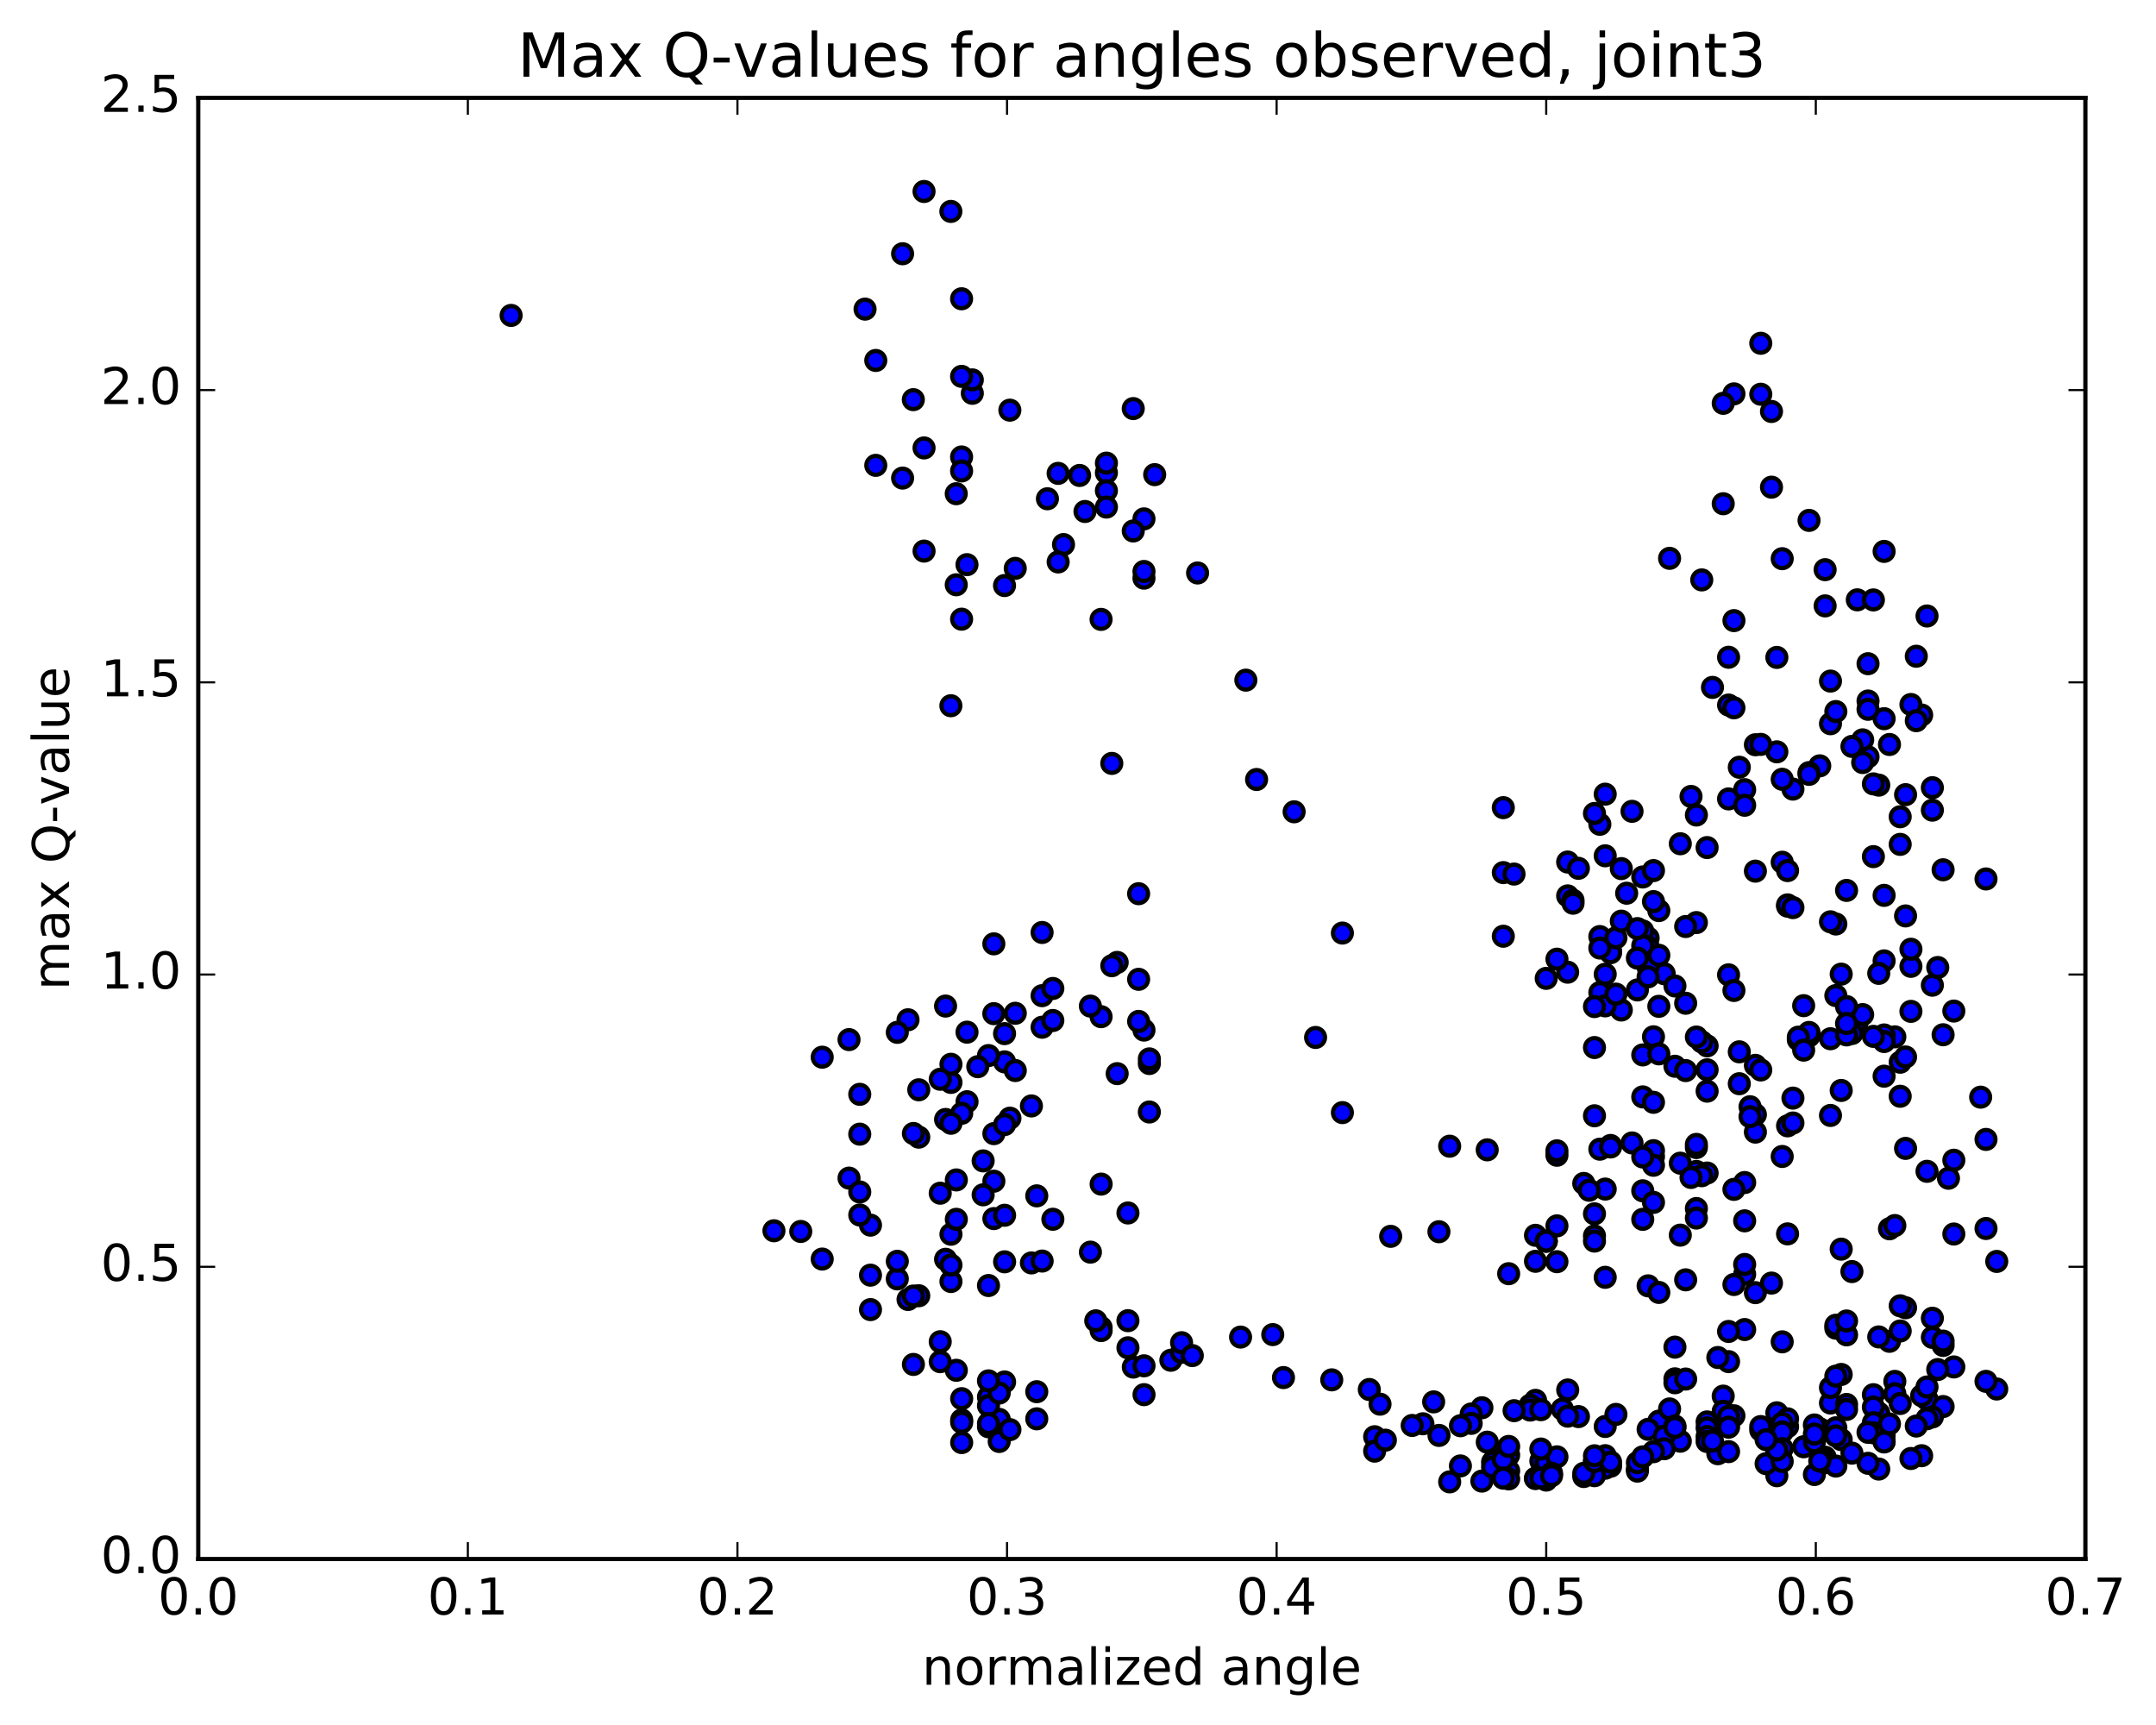 <?xml version="1.0" encoding="utf-8" standalone="no"?>
<!DOCTYPE svg PUBLIC "-//W3C//DTD SVG 1.1//EN"
  "http://www.w3.org/Graphics/SVG/1.1/DTD/svg11.dtd">
<!-- Created with matplotlib (http://matplotlib.org/) -->
<svg height="408pt" version="1.1" viewBox="0 0 510 408" width="510pt" xmlns="http://www.w3.org/2000/svg" xmlns:xlink="http://www.w3.org/1999/xlink">
 <defs>
  <style type="text/css">
*{stroke-linecap:butt;stroke-linejoin:round;stroke-miterlimit:100000;}
  </style>
 </defs>
 <g id="figure_1">
  <g id="patch_1">
   <path d="M 0 408.169 
L 510.039 408.169 
L 510.039 0 
L 0 0 
z
" style="fill:#ffffff;"/>
  </g>
  <g id="axes_1">
   <g id="patch_2">
    <path d="M 46.898 368.742 
L 493.298 368.742 
L 493.298 23.142 
L 46.898 23.142 
z
" style="fill:#ffffff;"/>
   </g>
   <g id="PathCollection_1">
    <defs>
     <path d="M 0 2.236 
C 0.593 2.236 1.162 2 1.581 1.581 
C 2 1.162 2.236 0.593 2.236 0 
C 2.236 -0.593 2 -1.162 1.581 -1.581 
C 1.162 -2 0.593 -2.236 0 -2.236 
C -0.593 -2.236 -1.162 -2 -1.581 -1.581 
C -2 -1.162 -2.236 -0.593 -2.236 0 
C -2.236 0.593 -2 1.162 -1.581 1.581 
C -1.162 2 -0.593 2.236 0 2.236 
z
" id="m09f2d7b996" style="stroke:#000000;"/>
    </defs>
    <g clip-path="url(#p8fc81ce313)">
     <use style="fill:#0000ff;stroke:#000000;" x="120.904" xlink:href="#m09f2d7b996" y="74.602"/>
     <use style="fill:#0000ff;stroke:#000000;" x="365.755" xlink:href="#m09f2d7b996" y="293.555"/>
     <use style="fill:#0000ff;stroke:#000000;" x="363.217" xlink:href="#m09f2d7b996" y="298.323"/>
     <use style="fill:#0000ff;stroke:#000000;" x="356.874" xlink:href="#m09f2d7b996" y="301.255"/>
     <use style="fill:#0000ff;stroke:#000000;" x="363.217" xlink:href="#m09f2d7b996" y="292.178"/>
     <use style="fill:#0000ff;stroke:#000000;" x="351.799" xlink:href="#m09f2d7b996" y="271.961"/>
     <use style="fill:#0000ff;stroke:#000000;" x="342.918" xlink:href="#m09f2d7b996" y="271.101"/>
     <use style="fill:#0000ff;stroke:#000000;" x="340.38" xlink:href="#m09f2d7b996" y="291.329"/>
     <use style="fill:#0000ff;stroke:#000000;" x="328.962" xlink:href="#m09f2d7b996" y="292.421"/>
     <use style="fill:#0000ff;stroke:#000000;" x="317.543" xlink:href="#m09f2d7b996" y="263.155"/>
     <use style="fill:#0000ff;stroke:#000000;" x="311.2" xlink:href="#m09f2d7b996" y="245.379"/>
     <use style="fill:#0000ff;stroke:#000000;" x="317.543" xlink:href="#m09f2d7b996" y="220.689"/>
     <use style="fill:#0000ff;stroke:#000000;" x="306.125" xlink:href="#m09f2d7b996" y="192.005"/>
     <use style="fill:#0000ff;stroke:#000000;" x="297.244" xlink:href="#m09f2d7b996" y="184.365"/>
     <use style="fill:#0000ff;stroke:#000000;" x="294.706" xlink:href="#m09f2d7b996" y="160.869"/>
     <use style="fill:#0000ff;stroke:#000000;" x="283.288" xlink:href="#m09f2d7b996" y="135.521"/>
     <use style="fill:#0000ff;stroke:#000000;" x="273.139" xlink:href="#m09f2d7b996" y="112.261"/>
     <use style="fill:#0000ff;stroke:#000000;" x="261.72" xlink:href="#m09f2d7b996" y="111.816"/>
     <use style="fill:#0000ff;stroke:#000000;" x="255.376" xlink:href="#m09f2d7b996" y="112.454"/>
     <use style="fill:#0000ff;stroke:#000000;" x="261.719" xlink:href="#m09f2d7b996" y="116.055"/>
     <use style="fill:#0000ff;stroke:#000000;" x="250.3" xlink:href="#m09f2d7b996" y="111.961"/>
     <use style="fill:#0000ff;stroke:#000000;" x="238.882" xlink:href="#m09f2d7b996" y="97.013"/>
     <use style="fill:#0000ff;stroke:#000000;" x="230.001" xlink:href="#m09f2d7b996" y="93.024"/>
     <use style="fill:#0000ff;stroke:#000000;" x="230" xlink:href="#m09f2d7b996" y="89.85"/>
     <use style="fill:#0000ff;stroke:#000000;" x="227.463" xlink:href="#m09f2d7b996" y="70.666"/>
     <use style="fill:#0000ff;stroke:#000000;" x="218.582" xlink:href="#m09f2d7b996" y="45.289"/>
     <use style="fill:#0000ff;stroke:#000000;" x="224.926" xlink:href="#m09f2d7b996" y="50.005"/>
     <use style="fill:#0000ff;stroke:#000000;" x="213.507" xlink:href="#m09f2d7b996" y="60.013"/>
     <use style="fill:#0000ff;stroke:#000000;" x="204.627" xlink:href="#m09f2d7b996" y="73.112"/>
     <use style="fill:#0000ff;stroke:#000000;" x="207.164" xlink:href="#m09f2d7b996" y="85.256"/>
     <use style="fill:#0000ff;stroke:#000000;" x="216.045" xlink:href="#m09f2d7b996" y="94.525"/>
     <use style="fill:#0000ff;stroke:#000000;" x="213.507" xlink:href="#m09f2d7b996" y="113.079"/>
     <use style="fill:#0000ff;stroke:#000000;" x="207.164" xlink:href="#m09f2d7b996" y="110.064"/>
     <use style="fill:#0000ff;stroke:#000000;" x="218.583" xlink:href="#m09f2d7b996" y="105.944"/>
     <use style="fill:#0000ff;stroke:#000000;" x="227.464" xlink:href="#m09f2d7b996" y="108.083"/>
     <use style="fill:#0000ff;stroke:#000000;" x="227.464" xlink:href="#m09f2d7b996" y="89.02"/>
     <use style="fill:#0000ff;stroke:#000000;" x="227.465" xlink:href="#m09f2d7b996" y="111.391"/>
     <use style="fill:#0000ff;stroke:#000000;" x="227.466" xlink:href="#m09f2d7b996" y="146.448"/>
     <use style="fill:#0000ff;stroke:#000000;" x="224.929" xlink:href="#m09f2d7b996" y="166.92"/>
     <use style="fill:#0000ff;stroke:#000000;" x="218.586" xlink:href="#m09f2d7b996" y="130.346"/>
     <use style="fill:#0000ff;stroke:#000000;" x="226.199" xlink:href="#m09f2d7b996" y="116.774"/>
     <use style="fill:#0000ff;stroke:#000000;" x="226.2" xlink:href="#m09f2d7b996" y="138.314"/>
     <use style="fill:#0000ff;stroke:#000000;" x="228.737" xlink:href="#m09f2d7b996" y="133.552"/>
     <use style="fill:#0000ff;stroke:#000000;" x="237.618" xlink:href="#m09f2d7b996" y="138.494"/>
     <use style="fill:#0000ff;stroke:#000000;" x="240.156" xlink:href="#m09f2d7b996" y="134.433"/>
     <use style="fill:#0000ff;stroke:#000000;" x="251.574" xlink:href="#m09f2d7b996" y="128.801"/>
     <use style="fill:#0000ff;stroke:#000000;" x="256.65" xlink:href="#m09f2d7b996" y="120.977"/>
     <use style="fill:#0000ff;stroke:#000000;" x="247.769" xlink:href="#m09f2d7b996" y="117.966"/>
     <use style="fill:#0000ff;stroke:#000000;" x="250.307" xlink:href="#m09f2d7b996" y="132.915"/>
     <use style="fill:#0000ff;stroke:#000000;" x="261.725" xlink:href="#m09f2d7b996" y="119.933"/>
     <use style="fill:#0000ff;stroke:#000000;" x="268.069" xlink:href="#m09f2d7b996" y="96.637"/>
     <use style="fill:#0000ff;stroke:#000000;" x="261.726" xlink:href="#m09f2d7b996" y="109.538"/>
     <use style="fill:#0000ff;stroke:#000000;" x="270.607" xlink:href="#m09f2d7b996" y="136.745"/>
     <use style="fill:#0000ff;stroke:#000000;" x="270.608" xlink:href="#m09f2d7b996" y="135.163"/>
     <use style="fill:#0000ff;stroke:#000000;" x="270.608" xlink:href="#m09f2d7b996" y="122.723"/>
     <use style="fill:#0000ff;stroke:#000000;" x="268.072" xlink:href="#m09f2d7b996" y="125.588"/>
     <use style="fill:#0000ff;stroke:#000000;" x="260.459" xlink:href="#m09f2d7b996" y="146.499"/>
     <use style="fill:#0000ff;stroke:#000000;" x="262.997" xlink:href="#m09f2d7b996" y="180.562"/>
     <use style="fill:#0000ff;stroke:#000000;" x="269.34" xlink:href="#m09f2d7b996" y="211.377"/>
     <use style="fill:#0000ff;stroke:#000000;" x="264.266" xlink:href="#m09f2d7b996" y="227.632"/>
     <use style="fill:#0000ff;stroke:#000000;" x="270.609" xlink:href="#m09f2d7b996" y="243.639"/>
     <use style="fill:#0000ff;stroke:#000000;" x="264.265" xlink:href="#m09f2d7b996" y="253.939"/>
     <use style="fill:#0000ff;stroke:#000000;" x="271.877" xlink:href="#m09f2d7b996" y="263.012"/>
     <use style="fill:#0000ff;stroke:#000000;" x="271.877" xlink:href="#m09f2d7b996" y="251.546"/>
     <use style="fill:#0000ff;stroke:#000000;" x="271.878" xlink:href="#m09f2d7b996" y="250.45"/>
     <use style="fill:#0000ff;stroke:#000000;" x="269.341" xlink:href="#m09f2d7b996" y="241.586"/>
     <use style="fill:#0000ff;stroke:#000000;" x="262.997" xlink:href="#m09f2d7b996" y="228.413"/>
     <use style="fill:#0000ff;stroke:#000000;" x="269.341" xlink:href="#m09f2d7b996" y="231.63"/>
     <use style="fill:#0000ff;stroke:#000000;" x="260.461" xlink:href="#m09f2d7b996" y="240.465"/>
     <use style="fill:#0000ff;stroke:#000000;" x="257.924" xlink:href="#m09f2d7b996" y="237.96"/>
     <use style="fill:#0000ff;stroke:#000000;" x="246.506" xlink:href="#m09f2d7b996" y="235.498"/>
     <use style="fill:#0000ff;stroke:#000000;" x="235.088" xlink:href="#m09f2d7b996" y="239.751"/>
     <use style="fill:#0000ff;stroke:#000000;" x="228.745" xlink:href="#m09f2d7b996" y="244.13"/>
     <use style="fill:#0000ff;stroke:#000000;" x="237.626" xlink:href="#m09f2d7b996" y="244.475"/>
     <use style="fill:#0000ff;stroke:#000000;" x="237.626" xlink:href="#m09f2d7b996" y="251.155"/>
     <use style="fill:#0000ff;stroke:#000000;" x="240.164" xlink:href="#m09f2d7b996" y="253.206"/>
     <use style="fill:#0000ff;stroke:#000000;" x="246.508" xlink:href="#m09f2d7b996" y="242.959"/>
     <use style="fill:#0000ff;stroke:#000000;" x="240.165" xlink:href="#m09f2d7b996" y="239.661"/>
     <use style="fill:#0000ff;stroke:#000000;" x="249.046" xlink:href="#m09f2d7b996" y="241.373"/>
     <use style="fill:#0000ff;stroke:#000000;" x="249.047" xlink:href="#m09f2d7b996" y="233.796"/>
     <use style="fill:#0000ff;stroke:#000000;" x="246.509" xlink:href="#m09f2d7b996" y="220.55"/>
     <use style="fill:#0000ff;stroke:#000000;" x="235.091" xlink:href="#m09f2d7b996" y="223.237"/>
     <use style="fill:#0000ff;stroke:#000000;" x="223.673" xlink:href="#m09f2d7b996" y="237.954"/>
     <use style="fill:#0000ff;stroke:#000000;" x="214.792" xlink:href="#m09f2d7b996" y="241.197"/>
     <use style="fill:#0000ff;stroke:#000000;" x="212.255" xlink:href="#m09f2d7b996" y="244.17"/>
     <use style="fill:#0000ff;stroke:#000000;" x="200.837" xlink:href="#m09f2d7b996" y="245.886"/>
     <use style="fill:#0000ff;stroke:#000000;" x="194.493" xlink:href="#m09f2d7b996" y="250.049"/>
     <use style="fill:#0000ff;stroke:#000000;" x="203.374" xlink:href="#m09f2d7b996" y="258.831"/>
     <use style="fill:#0000ff;stroke:#000000;" x="203.375" xlink:href="#m09f2d7b996" y="268.254"/>
     <use style="fill:#0000ff;stroke:#000000;" x="200.837" xlink:href="#m09f2d7b996" y="278.651"/>
     <use style="fill:#0000ff;stroke:#000000;" x="189.419" xlink:href="#m09f2d7b996" y="291.266"/>
     <use style="fill:#0000ff;stroke:#000000;" x="183.076" xlink:href="#m09f2d7b996" y="291.104"/>
     <use style="fill:#0000ff;stroke:#000000;" x="194.494" xlink:href="#m09f2d7b996" y="297.797"/>
     <use style="fill:#0000ff;stroke:#000000;" x="205.913" xlink:href="#m09f2d7b996" y="289.772"/>
     <use style="fill:#0000ff;stroke:#000000;" x="212.256" xlink:href="#m09f2d7b996" y="302.484"/>
     <use style="fill:#0000ff;stroke:#000000;" x="205.913" xlink:href="#m09f2d7b996" y="301.604"/>
     <use style="fill:#0000ff;stroke:#000000;" x="212.257" xlink:href="#m09f2d7b996" y="298.32"/>
     <use style="fill:#0000ff;stroke:#000000;" x="203.376" xlink:href="#m09f2d7b996" y="281.926"/>
     <use style="fill:#0000ff;stroke:#000000;" x="203.376" xlink:href="#m09f2d7b996" y="287.374"/>
     <use style="fill:#0000ff;stroke:#000000;" x="205.914" xlink:href="#m09f2d7b996" y="309.749"/>
     <use style="fill:#0000ff;stroke:#000000;" x="214.796" xlink:href="#m09f2d7b996" y="307.354"/>
     <use style="fill:#0000ff;stroke:#000000;" x="217.333" xlink:href="#m09f2d7b996" y="306.474"/>
     <use style="fill:#0000ff;stroke:#000000;" x="223.677" xlink:href="#m09f2d7b996" y="297.853"/>
     <use style="fill:#0000ff;stroke:#000000;" x="217.333" xlink:href="#m09f2d7b996" y="268.958"/>
     <use style="fill:#0000ff;stroke:#000000;" x="223.677" xlink:href="#m09f2d7b996" y="264.777"/>
     <use style="fill:#0000ff;stroke:#000000;" x="217.334" xlink:href="#m09f2d7b996" y="257.759"/>
     <use style="fill:#0000ff;stroke:#000000;" x="228.753" xlink:href="#m09f2d7b996" y="260.582"/>
     <use style="fill:#0000ff;stroke:#000000;" x="238.902" xlink:href="#m09f2d7b996" y="264.473"/>
     <use style="fill:#0000ff;stroke:#000000;" x="245.246" xlink:href="#m09f2d7b996" y="282.844"/>
     <use style="fill:#0000ff;stroke:#000000;" x="233.828" xlink:href="#m09f2d7b996" y="304.054"/>
     <use style="fill:#0000ff;stroke:#000000;" x="226.216" xlink:href="#m09f2d7b996" y="324.104"/>
     <use style="fill:#0000ff;stroke:#000000;" x="237.634" xlink:href="#m09f2d7b996" y="326.862"/>
     <use style="fill:#0000ff;stroke:#000000;" x="245.246" xlink:href="#m09f2d7b996" y="329.165"/>
     <use style="fill:#0000ff;stroke:#000000;" x="233.828" xlink:href="#m09f2d7b996" y="330.418"/>
     <use style="fill:#0000ff;stroke:#000000;" x="222.41" xlink:href="#m09f2d7b996" y="322.068"/>
     <use style="fill:#0000ff;stroke:#000000;" x="216.066" xlink:href="#m09f2d7b996" y="322.717"/>
     <use style="fill:#0000ff;stroke:#000000;" x="227.484" xlink:href="#m09f2d7b996" y="330.814"/>
     <use style="fill:#0000ff;stroke:#000000;" x="236.365" xlink:href="#m09f2d7b996" y="337.01"/>
     <use style="fill:#0000ff;stroke:#000000;" x="236.365" xlink:href="#m09f2d7b996" y="335.711"/>
     <use style="fill:#0000ff;stroke:#000000;" x="233.828" xlink:href="#m09f2d7b996" y="332.465"/>
     <use style="fill:#0000ff;stroke:#000000;" x="227.484" xlink:href="#m09f2d7b996" y="335.846"/>
     <use style="fill:#0000ff;stroke:#000000;" x="233.827" xlink:href="#m09f2d7b996" y="337.46"/>
     <use style="fill:#0000ff;stroke:#000000;" x="227.484" xlink:href="#m09f2d7b996" y="341.2"/>
     <use style="fill:#0000ff;stroke:#000000;" x="236.365" xlink:href="#m09f2d7b996" y="340.936"/>
     <use style="fill:#0000ff;stroke:#000000;" x="238.902" xlink:href="#m09f2d7b996" y="338.137"/>
     <use style="fill:#0000ff;stroke:#000000;" x="245.246" xlink:href="#m09f2d7b996" y="335.58"/>
     <use style="fill:#0000ff;stroke:#000000;" x="233.827" xlink:href="#m09f2d7b996" y="336.699"/>
     <use style="fill:#0000ff;stroke:#000000;" x="227.484" xlink:href="#m09f2d7b996" y="336.416"/>
     <use style="fill:#0000ff;stroke:#000000;" x="236.365" xlink:href="#m09f2d7b996" y="329.483"/>
     <use style="fill:#0000ff;stroke:#000000;" x="233.827" xlink:href="#m09f2d7b996" y="326.606"/>
     <use style="fill:#0000ff;stroke:#000000;" x="222.409" xlink:href="#m09f2d7b996" y="317.344"/>
     <use style="fill:#0000ff;stroke:#000000;" x="216.066" xlink:href="#m09f2d7b996" y="306.538"/>
     <use style="fill:#0000ff;stroke:#000000;" x="224.947" xlink:href="#m09f2d7b996" y="303.104"/>
     <use style="fill:#0000ff;stroke:#000000;" x="224.947" xlink:href="#m09f2d7b996" y="299.214"/>
     <use style="fill:#0000ff;stroke:#000000;" x="224.947" xlink:href="#m09f2d7b996" y="291.921"/>
     <use style="fill:#0000ff;stroke:#000000;" x="222.41" xlink:href="#m09f2d7b996" y="282.218"/>
     <use style="fill:#0000ff;stroke:#000000;" x="216.066" xlink:href="#m09f2d7b996" y="268.096"/>
     <use style="fill:#0000ff;stroke:#000000;" x="224.948" xlink:href="#m09f2d7b996" y="256.015"/>
     <use style="fill:#0000ff;stroke:#000000;" x="224.949" xlink:href="#m09f2d7b996" y="251.726"/>
     <use style="fill:#0000ff;stroke:#000000;" x="227.487" xlink:href="#m09f2d7b996" y="263.315"/>
     <use style="fill:#0000ff;stroke:#000000;" x="232.562" xlink:href="#m09f2d7b996" y="274.576"/>
     <use style="fill:#0000ff;stroke:#000000;" x="226.219" xlink:href="#m09f2d7b996" y="288.396"/>
     <use style="fill:#0000ff;stroke:#000000;" x="235.1" xlink:href="#m09f2d7b996" y="279.38"/>
     <use style="fill:#0000ff;stroke:#000000;" x="235.1" xlink:href="#m09f2d7b996" y="288.221"/>
     <use style="fill:#0000ff;stroke:#000000;" x="237.638" xlink:href="#m09f2d7b996" y="298.447"/>
     <use style="fill:#0000ff;stroke:#000000;" x="243.981" xlink:href="#m09f2d7b996" y="298.708"/>
     <use style="fill:#0000ff;stroke:#000000;" x="232.563" xlink:href="#m09f2d7b996" y="282.598"/>
     <use style="fill:#0000ff;stroke:#000000;" x="226.22" xlink:href="#m09f2d7b996" y="279.079"/>
     <use style="fill:#0000ff;stroke:#000000;" x="235.1" xlink:href="#m09f2d7b996" y="268.13"/>
     <use style="fill:#0000ff;stroke:#000000;" x="237.637" xlink:href="#m09f2d7b996" y="265.985"/>
     <use style="fill:#0000ff;stroke:#000000;" x="243.981" xlink:href="#m09f2d7b996" y="261.578"/>
     <use style="fill:#0000ff;stroke:#000000;" x="233.831" xlink:href="#m09f2d7b996" y="249.663"/>
     <use style="fill:#0000ff;stroke:#000000;" x="231.294" xlink:href="#m09f2d7b996" y="252.292"/>
     <use style="fill:#0000ff;stroke:#000000;" x="222.412" xlink:href="#m09f2d7b996" y="255.266"/>
     <use style="fill:#0000ff;stroke:#000000;" x="224.95" xlink:href="#m09f2d7b996" y="265.674"/>
     <use style="fill:#0000ff;stroke:#000000;" x="237.637" xlink:href="#m09f2d7b996" y="287.437"/>
     <use style="fill:#0000ff;stroke:#000000;" x="246.518" xlink:href="#m09f2d7b996" y="298.266"/>
     <use style="fill:#0000ff;stroke:#000000;" x="249.055" xlink:href="#m09f2d7b996" y="288.381"/>
     <use style="fill:#0000ff;stroke:#000000;" x="260.473" xlink:href="#m09f2d7b996" y="280.066"/>
     <use style="fill:#0000ff;stroke:#000000;" x="266.816" xlink:href="#m09f2d7b996" y="286.894"/>
     <use style="fill:#0000ff;stroke:#000000;" x="257.936" xlink:href="#m09f2d7b996" y="296.158"/>
     <use style="fill:#0000ff;stroke:#000000;" x="260.473" xlink:href="#m09f2d7b996" y="313.987"/>
     <use style="fill:#0000ff;stroke:#000000;" x="266.816" xlink:href="#m09f2d7b996" y="318.781"/>
     <use style="fill:#0000ff;stroke:#000000;" x="260.472" xlink:href="#m09f2d7b996" y="314.71"/>
     <use style="fill:#0000ff;stroke:#000000;" x="266.815" xlink:href="#m09f2d7b996" y="312.368"/>
     <use style="fill:#0000ff;stroke:#000000;" x="259.203" xlink:href="#m09f2d7b996" y="312.405"/>
     <use style="fill:#0000ff;stroke:#000000;" x="268.083" xlink:href="#m09f2d7b996" y="323.344"/>
     <use style="fill:#0000ff;stroke:#000000;" x="270.62" xlink:href="#m09f2d7b996" y="329.865"/>
     <use style="fill:#0000ff;stroke:#000000;" x="276.963" xlink:href="#m09f2d7b996" y="321.728"/>
     <use style="fill:#0000ff;stroke:#000000;" x="270.62" xlink:href="#m09f2d7b996" y="323.047"/>
     <use style="fill:#0000ff;stroke:#000000;" x="279.501" xlink:href="#m09f2d7b996" y="319.857"/>
     <use style="fill:#0000ff;stroke:#000000;" x="279.501" xlink:href="#m09f2d7b996" y="317.576"/>
     <use style="fill:#0000ff;stroke:#000000;" x="282.038" xlink:href="#m09f2d7b996" y="320.626"/>
     <use style="fill:#0000ff;stroke:#000000;" x="293.456" xlink:href="#m09f2d7b996" y="316.249"/>
     <use style="fill:#0000ff;stroke:#000000;" x="301.068" xlink:href="#m09f2d7b996" y="315.658"/>
     <use style="fill:#0000ff;stroke:#000000;" x="303.606" xlink:href="#m09f2d7b996" y="325.824"/>
     <use style="fill:#0000ff;stroke:#000000;" x="315.024" xlink:href="#m09f2d7b996" y="326.365"/>
     <use style="fill:#0000ff;stroke:#000000;" x="323.905" xlink:href="#m09f2d7b996" y="328.649"/>
     <use style="fill:#0000ff;stroke:#000000;" x="326.442" xlink:href="#m09f2d7b996" y="332.117"/>
     <use style="fill:#0000ff;stroke:#000000;" x="339.129" xlink:href="#m09f2d7b996" y="331.574"/>
     <use style="fill:#0000ff;stroke:#000000;" x="350.546" xlink:href="#m09f2d7b996" y="332.961"/>
     <use style="fill:#0000ff;stroke:#000000;" x="361.964" xlink:href="#m09f2d7b996" y="333.429"/>
     <use style="fill:#0000ff;stroke:#000000;" x="369.577" xlink:href="#m09f2d7b996" y="333.29"/>
     <use style="fill:#0000ff;stroke:#000000;" x="363.233" xlink:href="#m09f2d7b996" y="331.212"/>
     <use style="fill:#0000ff;stroke:#000000;" x="370.845" xlink:href="#m09f2d7b996" y="328.757"/>
     <use style="fill:#0000ff;stroke:#000000;" x="361.964" xlink:href="#m09f2d7b996" y="332.355"/>
     <use style="fill:#0000ff;stroke:#000000;" x="361.964" xlink:href="#m09f2d7b996" y="333.505"/>
     <use style="fill:#0000ff;stroke:#000000;" x="364.502" xlink:href="#m09f2d7b996" y="333.419"/>
     <use style="fill:#0000ff;stroke:#000000;" x="373.382" xlink:href="#m09f2d7b996" y="335.054"/>
     <use style="fill:#0000ff;stroke:#000000;" x="370.845" xlink:href="#m09f2d7b996" y="334.951"/>
     <use style="fill:#0000ff;stroke:#000000;" x="358.157" xlink:href="#m09f2d7b996" y="333.659"/>
     <use style="fill:#0000ff;stroke:#000000;" x="348.008" xlink:href="#m09f2d7b996" y="334.439"/>
     <use style="fill:#0000ff;stroke:#000000;" x="348.008" xlink:href="#m09f2d7b996" y="336.658"/>
     <use style="fill:#0000ff;stroke:#000000;" x="345.471" xlink:href="#m09f2d7b996" y="337.216"/>
     <use style="fill:#0000ff;stroke:#000000;" x="336.59" xlink:href="#m09f2d7b996" y="336.752"/>
     <use style="fill:#0000ff;stroke:#000000;" x="334.053" xlink:href="#m09f2d7b996" y="337.151"/>
     <use style="fill:#0000ff;stroke:#000000;" x="325.172" xlink:href="#m09f2d7b996" y="339.817"/>
     <use style="fill:#0000ff;stroke:#000000;" x="325.172" xlink:href="#m09f2d7b996" y="343.225"/>
     <use style="fill:#0000ff;stroke:#000000;" x="327.709" xlink:href="#m09f2d7b996" y="340.632"/>
     <use style="fill:#0000ff;stroke:#000000;" x="340.396" xlink:href="#m09f2d7b996" y="339.506"/>
     <use style="fill:#0000ff;stroke:#000000;" x="351.815" xlink:href="#m09f2d7b996" y="341.103"/>
     <use style="fill:#0000ff;stroke:#000000;" x="365.755" xlink:href="#m09f2d7b996" y="293.555"/>
     <use style="fill:#0000ff;stroke:#000000;" x="368.292" xlink:href="#m09f2d7b996" y="289.942"/>
     <use style="fill:#0000ff;stroke:#000000;" x="377.173" xlink:href="#m09f2d7b996" y="292.322"/>
     <use style="fill:#0000ff;stroke:#000000;" x="377.173" xlink:href="#m09f2d7b996" y="293.545"/>
     <use style="fill:#0000ff;stroke:#000000;" x="377.173" xlink:href="#m09f2d7b996" y="287.1"/>
     <use style="fill:#0000ff;stroke:#000000;" x="379.711" xlink:href="#m09f2d7b996" y="281.242"/>
     <use style="fill:#0000ff;stroke:#000000;" x="386.054" xlink:href="#m09f2d7b996" y="270.332"/>
     <use style="fill:#0000ff;stroke:#000000;" x="377.173" xlink:href="#m09f2d7b996" y="263.905"/>
     <use style="fill:#0000ff;stroke:#000000;" x="374.636" xlink:href="#m09f2d7b996" y="279.91"/>
     <use style="fill:#0000ff;stroke:#000000;" x="368.292" xlink:href="#m09f2d7b996" y="273.242"/>
     <use style="fill:#0000ff;stroke:#000000;" x="380.979" xlink:href="#m09f2d7b996" y="270.925"/>
     <use style="fill:#0000ff;stroke:#000000;" x="388.592" xlink:href="#m09f2d7b996" y="259.438"/>
     <use style="fill:#0000ff;stroke:#000000;" x="378.442" xlink:href="#m09f2d7b996" y="234.76"/>
     <use style="fill:#0000ff;stroke:#000000;" x="380.979" xlink:href="#m09f2d7b996" y="222.491"/>
     <use style="fill:#0000ff;stroke:#000000;" x="393.667" xlink:href="#m09f2d7b996" y="230.304"/>
     <use style="fill:#0000ff;stroke:#000000;" x="403.816" xlink:href="#m09f2d7b996" y="277.446"/>
     <use style="fill:#0000ff;stroke:#000000;" x="401.279" xlink:href="#m09f2d7b996" y="277.071"/>
     <use style="fill:#0000ff;stroke:#000000;" x="391.129" xlink:href="#m09f2d7b996" y="273.556"/>
     <use style="fill:#0000ff;stroke:#000000;" x="388.592" xlink:href="#m09f2d7b996" y="288.402"/>
     <use style="fill:#0000ff;stroke:#000000;" x="375.904" xlink:href="#m09f2d7b996" y="281.516"/>
     <use style="fill:#0000ff;stroke:#000000;" x="368.292" xlink:href="#m09f2d7b996" y="272.191"/>
     <use style="fill:#0000ff;stroke:#000000;" x="378.442" xlink:href="#m09f2d7b996" y="271.807"/>
     <use style="fill:#0000ff;stroke:#000000;" x="380.979" xlink:href="#m09f2d7b996" y="271.281"/>
     <use style="fill:#0000ff;stroke:#000000;" x="391.129" xlink:href="#m09f2d7b996" y="272.155"/>
     <use style="fill:#0000ff;stroke:#000000;" x="402.548" xlink:href="#m09f2d7b996" y="278.079"/>
     <use style="fill:#0000ff;stroke:#000000;" x="412.697" xlink:href="#m09f2d7b996" y="301.389"/>
     <use style="fill:#0000ff;stroke:#000000;" x="412.697" xlink:href="#m09f2d7b996" y="299.075"/>
     <use style="fill:#0000ff;stroke:#000000;" x="415.235" xlink:href="#m09f2d7b996" y="263.623"/>
     <use style="fill:#0000ff;stroke:#000000;" x="421.578" xlink:href="#m09f2d7b996" y="273.528"/>
     <use style="fill:#0000ff;stroke:#000000;" x="415.235" xlink:href="#m09f2d7b996" y="305.739"/>
     <use style="fill:#0000ff;stroke:#000000;" x="421.578" xlink:href="#m09f2d7b996" y="317.374"/>
     <use style="fill:#0000ff;stroke:#000000;" x="412.697" xlink:href="#m09f2d7b996" y="314.464"/>
     <use style="fill:#0000ff;stroke:#000000;" x="410.16" xlink:href="#m09f2d7b996" y="303.814"/>
     <use style="fill:#0000ff;stroke:#000000;" x="397.473" xlink:href="#m09f2d7b996" y="292.138"/>
     <use style="fill:#0000ff;stroke:#000000;" x="391.129" xlink:href="#m09f2d7b996" y="275.612"/>
     <use style="fill:#0000ff;stroke:#000000;" x="397.473" xlink:href="#m09f2d7b996" y="275.118"/>
     <use style="fill:#0000ff;stroke:#000000;" x="388.592" xlink:href="#m09f2d7b996" y="281.649"/>
     <use style="fill:#0000ff;stroke:#000000;" x="388.592" xlink:href="#m09f2d7b996" y="249.512"/>
     <use style="fill:#0000ff;stroke:#000000;" x="388.592" xlink:href="#m09f2d7b996" y="207.422"/>
     <use style="fill:#0000ff;stroke:#000000;" x="386.054" xlink:href="#m09f2d7b996" y="191.896"/>
     <use style="fill:#0000ff;stroke:#000000;" x="378.442" xlink:href="#m09f2d7b996" y="194.96"/>
     <use style="fill:#0000ff;stroke:#000000;" x="389.861" xlink:href="#m09f2d7b996" y="221.866"/>
     <use style="fill:#0000ff;stroke:#000000;" x="398.742" xlink:href="#m09f2d7b996" y="237.287"/>
     <use style="fill:#0000ff;stroke:#000000;" x="396.204" xlink:href="#m09f2d7b996" y="252.191"/>
     <use style="fill:#0000ff;stroke:#000000;" x="383.517" xlink:href="#m09f2d7b996" y="238.887"/>
     <use style="fill:#0000ff;stroke:#000000;" x="377.173" xlink:href="#m09f2d7b996" y="247.766"/>
     <use style="fill:#0000ff;stroke:#000000;" x="388.592" xlink:href="#m09f2d7b996" y="273.65"/>
     <use style="fill:#0000ff;stroke:#000000;" x="401.279" xlink:href="#m09f2d7b996" y="271.423"/>
     <use style="fill:#0000ff;stroke:#000000;" x="412.698" xlink:href="#m09f2d7b996" y="279.697"/>
     <use style="fill:#0000ff;stroke:#000000;" x="419.041" xlink:href="#m09f2d7b996" y="303.477"/>
     <use style="fill:#0000ff;stroke:#000000;" x="408.891" xlink:href="#m09f2d7b996" y="314.919"/>
     <use style="fill:#0000ff;stroke:#000000;" x="408.891" xlink:href="#m09f2d7b996" y="322.053"/>
     <use style="fill:#0000ff;stroke:#000000;" x="406.354" xlink:href="#m09f2d7b996" y="321.079"/>
     <use style="fill:#0000ff;stroke:#000000;" x="396.204" xlink:href="#m09f2d7b996" y="318.629"/>
     <use style="fill:#0000ff;stroke:#000000;" x="396.204" xlink:href="#m09f2d7b996" y="326.126"/>
     <use style="fill:#0000ff;stroke:#000000;" x="396.204" xlink:href="#m09f2d7b996" y="327.052"/>
     <use style="fill:#0000ff;stroke:#000000;" x="398.742" xlink:href="#m09f2d7b996" y="326.177"/>
     <use style="fill:#0000ff;stroke:#000000;" x="407.623" xlink:href="#m09f2d7b996" y="330.212"/>
     <use style="fill:#0000ff;stroke:#000000;" x="407.623" xlink:href="#m09f2d7b996" y="333.795"/>
     <use style="fill:#0000ff;stroke:#000000;" x="410.16" xlink:href="#m09f2d7b996" y="334.863"/>
     <use style="fill:#0000ff;stroke:#000000;" x="420.31" xlink:href="#m09f2d7b996" y="334.155"/>
     <use style="fill:#0000ff;stroke:#000000;" x="422.847" xlink:href="#m09f2d7b996" y="337.446"/>
     <use style="fill:#0000ff;stroke:#000000;" x="430.459" xlink:href="#m09f2d7b996" y="337.932"/>
     <use style="fill:#0000ff;stroke:#000000;" x="422.847" xlink:href="#m09f2d7b996" y="335.585"/>
     <use style="fill:#0000ff;stroke:#000000;" x="432.997" xlink:href="#m09f2d7b996" y="331.849"/>
     <use style="fill:#0000ff;stroke:#000000;" x="432.997" xlink:href="#m09f2d7b996" y="328.203"/>
     <use style="fill:#0000ff;stroke:#000000;" x="435.534" xlink:href="#m09f2d7b996" y="325.085"/>
     <use style="fill:#0000ff;stroke:#000000;" x="448.222" xlink:href="#m09f2d7b996" y="326.728"/>
     <use style="fill:#0000ff;stroke:#000000;" x="455.834" xlink:href="#m09f2d7b996" y="330.983"/>
     <use style="fill:#0000ff;stroke:#000000;" x="448.222" xlink:href="#m09f2d7b996" y="329.638"/>
     <use style="fill:#0000ff;stroke:#000000;" x="454.565" xlink:href="#m09f2d7b996" y="330.106"/>
     <use style="fill:#0000ff;stroke:#000000;" x="443.147" xlink:href="#m09f2d7b996" y="329.872"/>
     <use style="fill:#0000ff;stroke:#000000;" x="434.266" xlink:href="#m09f2d7b996" y="325.488"/>
     <use style="fill:#0000ff;stroke:#000000;" x="434.266" xlink:href="#m09f2d7b996" y="314.139"/>
     <use style="fill:#0000ff;stroke:#000000;" x="434.266" xlink:href="#m09f2d7b996" y="313.446"/>
     <use style="fill:#0000ff;stroke:#000000;" x="436.803" xlink:href="#m09f2d7b996" y="315.72"/>
     <use style="fill:#0000ff;stroke:#000000;" x="446.953" xlink:href="#m09f2d7b996" y="317.245"/>
     <use style="fill:#0000ff;stroke:#000000;" x="444.415" xlink:href="#m09f2d7b996" y="316.212"/>
     <use style="fill:#0000ff;stroke:#000000;" x="436.803" xlink:href="#m09f2d7b996" y="312.442"/>
     <use style="fill:#0000ff;stroke:#000000;" x="450.759" xlink:href="#m09f2d7b996" y="309.31"/>
     <use style="fill:#0000ff;stroke:#000000;" x="459.64" xlink:href="#m09f2d7b996" y="318.225"/>
     <use style="fill:#0000ff;stroke:#000000;" x="457.103" xlink:href="#m09f2d7b996" y="316.313"/>
     <use style="fill:#0000ff;stroke:#000000;" x="449.49" xlink:href="#m09f2d7b996" y="314.808"/>
     <use style="fill:#0000ff;stroke:#000000;" x="462.177" xlink:href="#m09f2d7b996" y="323.312"/>
     <use style="fill:#0000ff;stroke:#000000;" x="472.327" xlink:href="#m09f2d7b996" y="328.527"/>
     <use style="fill:#0000ff;stroke:#000000;" x="469.789" xlink:href="#m09f2d7b996" y="326.719"/>
     <use style="fill:#0000ff;stroke:#000000;" x="459.64" xlink:href="#m09f2d7b996" y="317.199"/>
     <use style="fill:#0000ff;stroke:#000000;" x="457.102" xlink:href="#m09f2d7b996" y="311.791"/>
     <use style="fill:#0000ff;stroke:#000000;" x="446.953" xlink:href="#m09f2d7b996" y="290.635"/>
     <use style="fill:#0000ff;stroke:#000000;" x="449.49" xlink:href="#m09f2d7b996" y="251.235"/>
     <use style="fill:#0000ff;stroke:#000000;" x="462.177" xlink:href="#m09f2d7b996" y="239.137"/>
     <use style="fill:#0000ff;stroke:#000000;" x="469.789" xlink:href="#m09f2d7b996" y="207.891"/>
     <use style="fill:#0000ff;stroke:#000000;" x="457.102" xlink:href="#m09f2d7b996" y="186.308"/>
     <use style="fill:#0000ff;stroke:#000000;" x="449.49" xlink:href="#m09f2d7b996" y="193.18"/>
     <use style="fill:#0000ff;stroke:#000000;" x="457.102" xlink:href="#m09f2d7b996" y="191.619"/>
     <use style="fill:#0000ff;stroke:#000000;" x="449.489" xlink:href="#m09f2d7b996" y="199.714"/>
     <use style="fill:#0000ff;stroke:#000000;" x="457.101" xlink:href="#m09f2d7b996" y="233.021"/>
     <use style="fill:#0000ff;stroke:#000000;" x="448.221" xlink:href="#m09f2d7b996" y="245.239"/>
     <use style="fill:#0000ff;stroke:#000000;" x="445.683" xlink:href="#m09f2d7b996" y="254.538"/>
     <use style="fill:#0000ff;stroke:#000000;" x="439.34" xlink:href="#m09f2d7b996" y="241.654"/>
     <use style="fill:#0000ff;stroke:#000000;" x="452.027" xlink:href="#m09f2d7b996" y="239.211"/>
     <use style="fill:#0000ff;stroke:#000000;" x="459.639" xlink:href="#m09f2d7b996" y="244.74"/>
     <use style="fill:#0000ff;stroke:#000000;" x="452.027" xlink:href="#m09f2d7b996" y="228.562"/>
     <use style="fill:#0000ff;stroke:#000000;" x="459.639" xlink:href="#m09f2d7b996" y="205.723"/>
     <use style="fill:#0000ff;stroke:#000000;" x="450.758" xlink:href="#m09f2d7b996" y="216.637"/>
     <use style="fill:#0000ff;stroke:#000000;" x="450.758" xlink:href="#m09f2d7b996" y="249.994"/>
     <use style="fill:#0000ff;stroke:#000000;" x="450.758" xlink:href="#m09f2d7b996" y="271.619"/>
     <use style="fill:#0000ff;stroke:#000000;" x="448.221" xlink:href="#m09f2d7b996" y="289.87"/>
     <use style="fill:#0000ff;stroke:#000000;" x="438.071" xlink:href="#m09f2d7b996" y="300.754"/>
     <use style="fill:#0000ff;stroke:#000000;" x="435.534" xlink:href="#m09f2d7b996" y="295.45"/>
     <use style="fill:#0000ff;stroke:#000000;" x="422.847" xlink:href="#m09f2d7b996" y="291.84"/>
     <use style="fill:#0000ff;stroke:#000000;" x="412.697" xlink:href="#m09f2d7b996" y="288.754"/>
     <use style="fill:#0000ff;stroke:#000000;" x="410.16" xlink:href="#m09f2d7b996" y="281.313"/>
     <use style="fill:#0000ff;stroke:#000000;" x="400.01" xlink:href="#m09f2d7b996" y="278.493"/>
     <use style="fill:#0000ff;stroke:#000000;" x="391.129" xlink:href="#m09f2d7b996" y="260.722"/>
     <use style="fill:#0000ff;stroke:#000000;" x="391.129" xlink:href="#m09f2d7b996" y="245.22"/>
     <use style="fill:#0000ff;stroke:#000000;" x="388.592" xlink:href="#m09f2d7b996" y="220.19"/>
     <use style="fill:#0000ff;stroke:#000000;" x="379.71" xlink:href="#m09f2d7b996" y="237.906"/>
     <use style="fill:#0000ff;stroke:#000000;" x="377.172" xlink:href="#m09f2d7b996" y="238.075"/>
     <use style="fill:#0000ff;stroke:#000000;" x="370.829" xlink:href="#m09f2d7b996" y="203.89"/>
     <use style="fill:#0000ff;stroke:#000000;" x="379.71" xlink:href="#m09f2d7b996" y="187.84"/>
     <use style="fill:#0000ff;stroke:#000000;" x="377.172" xlink:href="#m09f2d7b996" y="192.403"/>
     <use style="fill:#0000ff;stroke:#000000;" x="370.828" xlink:href="#m09f2d7b996" y="211.898"/>
     <use style="fill:#0000ff;stroke:#000000;" x="383.515" xlink:href="#m09f2d7b996" y="205.443"/>
     <use style="fill:#0000ff;stroke:#000000;" x="392.396" xlink:href="#m09f2d7b996" y="215.373"/>
     <use style="fill:#0000ff;stroke:#000000;" x="392.396" xlink:href="#m09f2d7b996" y="238.017"/>
     <use style="fill:#0000ff;stroke:#000000;" x="392.396" xlink:href="#m09f2d7b996" y="249.261"/>
     <use style="fill:#0000ff;stroke:#000000;" x="389.858" xlink:href="#m09f2d7b996" y="223.957"/>
     <use style="fill:#0000ff;stroke:#000000;" x="378.44" xlink:href="#m09f2d7b996" y="221.514"/>
     <use style="fill:#0000ff;stroke:#000000;" x="370.828" xlink:href="#m09f2d7b996" y="229.943"/>
     <use style="fill:#0000ff;stroke:#000000;" x="380.978" xlink:href="#m09f2d7b996" y="224.981"/>
     <use style="fill:#0000ff;stroke:#000000;" x="380.978" xlink:href="#m09f2d7b996" y="225.333"/>
     <use style="fill:#0000ff;stroke:#000000;" x="378.441" xlink:href="#m09f2d7b996" y="224.23"/>
     <use style="fill:#0000ff;stroke:#000000;" x="372.098" xlink:href="#m09f2d7b996" y="212.947"/>
     <use style="fill:#0000ff;stroke:#000000;" x="384.785" xlink:href="#m09f2d7b996" y="211.263"/>
     <use style="fill:#0000ff;stroke:#000000;" x="391.128" xlink:href="#m09f2d7b996" y="213.245"/>
     <use style="fill:#0000ff;stroke:#000000;" x="379.711" xlink:href="#m09f2d7b996" y="202.414"/>
     <use style="fill:#0000ff;stroke:#000000;" x="373.367" xlink:href="#m09f2d7b996" y="205.376"/>
     <use style="fill:#0000ff;stroke:#000000;" x="382.248" xlink:href="#m09f2d7b996" y="221.811"/>
     <use style="fill:#0000ff;stroke:#000000;" x="382.249" xlink:href="#m09f2d7b996" y="235.131"/>
     <use style="fill:#0000ff;stroke:#000000;" x="379.712" xlink:href="#m09f2d7b996" y="230.429"/>
     <use style="fill:#0000ff;stroke:#000000;" x="368.294" xlink:href="#m09f2d7b996" y="226.867"/>
     <use style="fill:#0000ff;stroke:#000000;" x="365.757" xlink:href="#m09f2d7b996" y="231.404"/>
     <use style="fill:#0000ff;stroke:#000000;" x="355.607" xlink:href="#m09f2d7b996" y="221.439"/>
     <use style="fill:#0000ff;stroke:#000000;" x="355.607" xlink:href="#m09f2d7b996" y="206.389"/>
     <use style="fill:#0000ff;stroke:#000000;" x="355.606" xlink:href="#m09f2d7b996" y="191.025"/>
     <use style="fill:#0000ff;stroke:#000000;" x="358.143" xlink:href="#m09f2d7b996" y="206.737"/>
     <use style="fill:#0000ff;stroke:#000000;" x="372.099" xlink:href="#m09f2d7b996" y="213.63"/>
     <use style="fill:#0000ff;stroke:#000000;" x="383.517" xlink:href="#m09f2d7b996" y="217.87"/>
     <use style="fill:#0000ff;stroke:#000000;" x="396.204" xlink:href="#m09f2d7b996" y="233.201"/>
     <use style="fill:#0000ff;stroke:#000000;" x="408.891" xlink:href="#m09f2d7b996" y="230.568"/>
     <use style="fill:#0000ff;stroke:#000000;" x="421.578" xlink:href="#m09f2d7b996" y="203.939"/>
     <use style="fill:#0000ff;stroke:#000000;" x="430.459" xlink:href="#m09f2d7b996" y="181.138"/>
     <use style="fill:#0000ff;stroke:#000000;" x="427.923" xlink:href="#m09f2d7b996" y="182.737"/>
     <use style="fill:#0000ff;stroke:#000000;" x="415.237" xlink:href="#m09f2d7b996" y="176.149"/>
     <use style="fill:#0000ff;stroke:#000000;" x="405.087" xlink:href="#m09f2d7b996" y="162.583"/>
     <use style="fill:#0000ff;stroke:#000000;" x="402.55" xlink:href="#m09f2d7b996" y="137.159"/>
     <use style="fill:#0000ff;stroke:#000000;" x="394.938" xlink:href="#m09f2d7b996" y="132.059"/>
     <use style="fill:#0000ff;stroke:#000000;" x="408.894" xlink:href="#m09f2d7b996" y="155.457"/>
     <use style="fill:#0000ff;stroke:#000000;" x="420.313" xlink:href="#m09f2d7b996" y="177.824"/>
     <use style="fill:#0000ff;stroke:#000000;" x="433" xlink:href="#m09f2d7b996" y="171.174"/>
     <use style="fill:#0000ff;stroke:#000000;" x="445.687" xlink:href="#m09f2d7b996" y="169.985"/>
     <use style="fill:#0000ff;stroke:#000000;" x="454.568" xlink:href="#m09f2d7b996" y="169.122"/>
     <use style="fill:#0000ff;stroke:#000000;" x="452.03" xlink:href="#m09f2d7b996" y="166.629"/>
     <use style="fill:#0000ff;stroke:#000000;" x="441.881" xlink:href="#m09f2d7b996" y="179.01"/>
     <use style="fill:#0000ff;stroke:#000000;" x="444.419" xlink:href="#m09f2d7b996" y="185.697"/>
     <use style="fill:#0000ff;stroke:#000000;" x="450.763" xlink:href="#m09f2d7b996" y="187.955"/>
     <use style="fill:#0000ff;stroke:#000000;" x="440.614" xlink:href="#m09f2d7b996" y="180.358"/>
     <use style="fill:#0000ff;stroke:#000000;" x="440.613" xlink:href="#m09f2d7b996" y="174.99"/>
     <use style="fill:#0000ff;stroke:#000000;" x="438.076" xlink:href="#m09f2d7b996" y="176.539"/>
     <use style="fill:#0000ff;stroke:#000000;" x="427.927" xlink:href="#m09f2d7b996" y="183.15"/>
     <use style="fill:#0000ff;stroke:#000000;" x="416.509" xlink:href="#m09f2d7b996" y="176.065"/>
     <use style="fill:#0000ff;stroke:#000000;" x="408.896" xlink:href="#m09f2d7b996" y="166.759"/>
     <use style="fill:#0000ff;stroke:#000000;" x="420.315" xlink:href="#m09f2d7b996" y="155.493"/>
     <use style="fill:#0000ff;stroke:#000000;" x="433.002" xlink:href="#m09f2d7b996" y="161.092"/>
     <use style="fill:#0000ff;stroke:#000000;" x="441.883" xlink:href="#m09f2d7b996" y="156.979"/>
     <use style="fill:#0000ff;stroke:#000000;" x="441.883" xlink:href="#m09f2d7b996" y="165.802"/>
     <use style="fill:#0000ff;stroke:#000000;" x="441.883" xlink:href="#m09f2d7b996" y="167.765"/>
     <use style="fill:#0000ff;stroke:#000000;" x="439.346" xlink:href="#m09f2d7b996" y="141.873"/>
     <use style="fill:#0000ff;stroke:#000000;" x="427.928" xlink:href="#m09f2d7b996" y="123.085"/>
     <use style="fill:#0000ff;stroke:#000000;" x="419.047" xlink:href="#m09f2d7b996" y="115.227"/>
     <use style="fill:#0000ff;stroke:#000000;" x="419.046" xlink:href="#m09f2d7b996" y="97.321"/>
     <use style="fill:#0000ff;stroke:#000000;" x="416.509" xlink:href="#m09f2d7b996" y="93.244"/>
     <use style="fill:#0000ff;stroke:#000000;" x="410.165" xlink:href="#m09f2d7b996" y="93.155"/>
     <use style="fill:#0000ff;stroke:#000000;" x="416.509" xlink:href="#m09f2d7b996" y="81.192"/>
     <use style="fill:#0000ff;stroke:#000000;" x="407.628" xlink:href="#m09f2d7b996" y="95.394"/>
     <use style="fill:#0000ff;stroke:#000000;" x="407.628" xlink:href="#m09f2d7b996" y="119.141"/>
     <use style="fill:#0000ff;stroke:#000000;" x="410.165" xlink:href="#m09f2d7b996" y="146.789"/>
     <use style="fill:#0000ff;stroke:#000000;" x="421.583" xlink:href="#m09f2d7b996" y="132.14"/>
     <use style="fill:#0000ff;stroke:#000000;" x="431.732" xlink:href="#m09f2d7b996" y="134.74"/>
     <use style="fill:#0000ff;stroke:#000000;" x="431.732" xlink:href="#m09f2d7b996" y="143.304"/>
     <use style="fill:#0000ff;stroke:#000000;" x="434.268" xlink:href="#m09f2d7b996" y="168.292"/>
     <use style="fill:#0000ff;stroke:#000000;" x="446.955" xlink:href="#m09f2d7b996" y="176.087"/>
     <use style="fill:#0000ff;stroke:#000000;" x="453.298" xlink:href="#m09f2d7b996" y="155.215"/>
     <use style="fill:#0000ff;stroke:#000000;" x="443.148" xlink:href="#m09f2d7b996" y="141.896"/>
     <use style="fill:#0000ff;stroke:#000000;" x="445.686" xlink:href="#m09f2d7b996" y="130.416"/>
     <use style="fill:#0000ff;stroke:#000000;" x="455.835" xlink:href="#m09f2d7b996" y="145.692"/>
     <use style="fill:#0000ff;stroke:#000000;" x="453.298" xlink:href="#m09f2d7b996" y="170.459"/>
     <use style="fill:#0000ff;stroke:#000000;" x="443.148" xlink:href="#m09f2d7b996" y="185.407"/>
     <use style="fill:#0000ff;stroke:#000000;" x="443.148" xlink:href="#m09f2d7b996" y="202.61"/>
     <use style="fill:#0000ff;stroke:#000000;" x="365.755" xlink:href="#m09f2d7b996" y="293.555"/>
     <use style="fill:#0000ff;stroke:#000000;" x="368.292" xlink:href="#m09f2d7b996" y="298.416"/>
     <use style="fill:#0000ff;stroke:#000000;" x="379.711" xlink:href="#m09f2d7b996" y="302.111"/>
     <use style="fill:#0000ff;stroke:#000000;" x="389.86" xlink:href="#m09f2d7b996" y="304.129"/>
     <use style="fill:#0000ff;stroke:#000000;" x="392.398" xlink:href="#m09f2d7b996" y="305.687"/>
     <use style="fill:#0000ff;stroke:#000000;" x="398.741" xlink:href="#m09f2d7b996" y="302.707"/>
     <use style="fill:#0000ff;stroke:#000000;" x="391.129" xlink:href="#m09f2d7b996" y="284.393"/>
     <use style="fill:#0000ff;stroke:#000000;" x="401.279" xlink:href="#m09f2d7b996" y="285.842"/>
     <use style="fill:#0000ff;stroke:#000000;" x="401.279" xlink:href="#m09f2d7b996" y="288.096"/>
     <use style="fill:#0000ff;stroke:#000000;" x="401.279" xlink:href="#m09f2d7b996" y="270.674"/>
     <use style="fill:#0000ff;stroke:#000000;" x="403.816" xlink:href="#m09f2d7b996" y="247.365"/>
     <use style="fill:#0000ff;stroke:#000000;" x="411.428" xlink:href="#m09f2d7b996" y="248.777"/>
     <use style="fill:#0000ff;stroke:#000000;" x="403.816" xlink:href="#m09f2d7b996" y="258.081"/>
     <use style="fill:#0000ff;stroke:#000000;" x="411.428" xlink:href="#m09f2d7b996" y="256.32"/>
     <use style="fill:#0000ff;stroke:#000000;" x="398.741" xlink:href="#m09f2d7b996" y="253.217"/>
     <use style="fill:#0000ff;stroke:#000000;" x="389.86" xlink:href="#m09f2d7b996" y="228.767"/>
     <use style="fill:#0000ff;stroke:#000000;" x="392.398" xlink:href="#m09f2d7b996" y="225.942"/>
     <use style="fill:#0000ff;stroke:#000000;" x="401.279" xlink:href="#m09f2d7b996" y="218.21"/>
     <use style="fill:#0000ff;stroke:#000000;" x="398.741" xlink:href="#m09f2d7b996" y="219.141"/>
     <use style="fill:#0000ff;stroke:#000000;" x="388.591" xlink:href="#m09f2d7b996" y="223.687"/>
     <use style="fill:#0000ff;stroke:#000000;" x="391.129" xlink:href="#m09f2d7b996" y="205.914"/>
     <use style="fill:#0000ff;stroke:#000000;" x="403.816" xlink:href="#m09f2d7b996" y="200.468"/>
     <use style="fill:#0000ff;stroke:#000000;" x="412.697" xlink:href="#m09f2d7b996" y="186.772"/>
     <use style="fill:#0000ff;stroke:#000000;" x="410.16" xlink:href="#m09f2d7b996" y="167.413"/>
     <use style="fill:#0000ff;stroke:#000000;" x="400.01" xlink:href="#m09f2d7b996" y="188.375"/>
     <use style="fill:#0000ff;stroke:#000000;" x="397.473" xlink:href="#m09f2d7b996" y="199.563"/>
     <use style="fill:#0000ff;stroke:#000000;" x="387.324" xlink:href="#m09f2d7b996" y="219.632"/>
     <use style="fill:#0000ff;stroke:#000000;" x="387.324" xlink:href="#m09f2d7b996" y="234.139"/>
     <use style="fill:#0000ff;stroke:#000000;" x="387.324" xlink:href="#m09f2d7b996" y="226.616"/>
     <use style="fill:#0000ff;stroke:#000000;" x="389.861" xlink:href="#m09f2d7b996" y="231.042"/>
     <use style="fill:#0000ff;stroke:#000000;" x="402.548" xlink:href="#m09f2d7b996" y="246.426"/>
     <use style="fill:#0000ff;stroke:#000000;" x="415.236" xlink:href="#m09f2d7b996" y="267.768"/>
     <use style="fill:#0000ff;stroke:#000000;" x="422.848" xlink:href="#m09f2d7b996" y="266.285"/>
     <use style="fill:#0000ff;stroke:#000000;" x="415.236" xlink:href="#m09f2d7b996" y="251.979"/>
     <use style="fill:#0000ff;stroke:#000000;" x="425.385" xlink:href="#m09f2d7b996" y="245.913"/>
     <use style="fill:#0000ff;stroke:#000000;" x="427.923" xlink:href="#m09f2d7b996" y="245.042"/>
     <use style="fill:#0000ff;stroke:#000000;" x="438.073" xlink:href="#m09f2d7b996" y="244.448"/>
     <use style="fill:#0000ff;stroke:#000000;" x="435.535" xlink:href="#m09f2d7b996" y="230.406"/>
     <use style="fill:#0000ff;stroke:#000000;" x="422.848" xlink:href="#m09f2d7b996" y="214.327"/>
     <use style="fill:#0000ff;stroke:#000000;" x="415.236" xlink:href="#m09f2d7b996" y="206.044"/>
     <use style="fill:#0000ff;stroke:#000000;" x="422.848" xlink:href="#m09f2d7b996" y="214.02"/>
     <use style="fill:#0000ff;stroke:#000000;" x="410.161" xlink:href="#m09f2d7b996" y="234.269"/>
     <use style="fill:#0000ff;stroke:#000000;" x="401.28" xlink:href="#m09f2d7b996" y="245.28"/>
     <use style="fill:#0000ff;stroke:#000000;" x="403.818" xlink:href="#m09f2d7b996" y="253.029"/>
     <use style="fill:#0000ff;stroke:#000000;" x="413.967" xlink:href="#m09f2d7b996" y="261.768"/>
     <use style="fill:#0000ff;stroke:#000000;" x="413.968" xlink:href="#m09f2d7b996" y="264.112"/>
     <use style="fill:#0000ff;stroke:#000000;" x="416.505" xlink:href="#m09f2d7b996" y="253.066"/>
     <use style="fill:#0000ff;stroke:#000000;" x="427.923" xlink:href="#m09f2d7b996" y="244.193"/>
     <use style="fill:#0000ff;stroke:#000000;" x="440.611" xlink:href="#m09f2d7b996" y="239.974"/>
     <use style="fill:#0000ff;stroke:#000000;" x="452.029" xlink:href="#m09f2d7b996" y="224.517"/>
     <use style="fill:#0000ff;stroke:#000000;" x="458.373" xlink:href="#m09f2d7b996" y="228.835"/>
     <use style="fill:#0000ff;stroke:#000000;" x="445.685" xlink:href="#m09f2d7b996" y="244.789"/>
     <use style="fill:#0000ff;stroke:#000000;" x="435.536" xlink:href="#m09f2d7b996" y="257.917"/>
     <use style="fill:#0000ff;stroke:#000000;" x="432.998" xlink:href="#m09f2d7b996" y="245.683"/>
     <use style="fill:#0000ff;stroke:#000000;" x="426.655" xlink:href="#m09f2d7b996" y="237.86"/>
     <use style="fill:#0000ff;stroke:#000000;" x="436.804" xlink:href="#m09f2d7b996" y="244.78"/>
     <use style="fill:#0000ff;stroke:#000000;" x="434.267" xlink:href="#m09f2d7b996" y="218.549"/>
     <use style="fill:#0000ff;stroke:#000000;" x="424.117" xlink:href="#m09f2d7b996" y="186.637"/>
     <use style="fill:#0000ff;stroke:#000000;" x="421.58" xlink:href="#m09f2d7b996" y="184.316"/>
     <use style="fill:#0000ff;stroke:#000000;" x="411.43" xlink:href="#m09f2d7b996" y="181.47"/>
     <use style="fill:#0000ff;stroke:#000000;" x="408.893" xlink:href="#m09f2d7b996" y="188.96"/>
     <use style="fill:#0000ff;stroke:#000000;" x="401.281" xlink:href="#m09f2d7b996" y="192.769"/>
     <use style="fill:#0000ff;stroke:#000000;" x="412.699" xlink:href="#m09f2d7b996" y="190.457"/>
     <use style="fill:#0000ff;stroke:#000000;" x="422.849" xlink:href="#m09f2d7b996" y="205.912"/>
     <use style="fill:#0000ff;stroke:#000000;" x="425.387" xlink:href="#m09f2d7b996" y="245.309"/>
     <use style="fill:#0000ff;stroke:#000000;" x="432.999" xlink:href="#m09f2d7b996" y="263.826"/>
     <use style="fill:#0000ff;stroke:#000000;" x="424.118" xlink:href="#m09f2d7b996" y="259.726"/>
     <use style="fill:#0000ff;stroke:#000000;" x="424.118" xlink:href="#m09f2d7b996" y="265.617"/>
     <use style="fill:#0000ff;stroke:#000000;" x="426.655" xlink:href="#m09f2d7b996" y="248.378"/>
     <use style="fill:#0000ff;stroke:#000000;" x="432.998" xlink:href="#m09f2d7b996" y="218.027"/>
     <use style="fill:#0000ff;stroke:#000000;" x="424.118" xlink:href="#m09f2d7b996" y="214.668"/>
     <use style="fill:#0000ff;stroke:#000000;" x="436.804" xlink:href="#m09f2d7b996" y="210.601"/>
     <use style="fill:#0000ff;stroke:#000000;" x="445.685" xlink:href="#m09f2d7b996" y="211.774"/>
     <use style="fill:#0000ff;stroke:#000000;" x="445.685" xlink:href="#m09f2d7b996" y="227.271"/>
     <use style="fill:#0000ff;stroke:#000000;" x="445.685" xlink:href="#m09f2d7b996" y="246.342"/>
     <use style="fill:#0000ff;stroke:#000000;" x="443.148" xlink:href="#m09f2d7b996" y="245.122"/>
     <use style="fill:#0000ff;stroke:#000000;" x="434.267" xlink:href="#m09f2d7b996" y="235.476"/>
     <use style="fill:#0000ff;stroke:#000000;" x="436.804" xlink:href="#m09f2d7b996" y="238.073"/>
     <use style="fill:#0000ff;stroke:#000000;" x="444.416" xlink:href="#m09f2d7b996" y="230.222"/>
     <use style="fill:#0000ff;stroke:#000000;" x="436.804" xlink:href="#m09f2d7b996" y="242.078"/>
     <use style="fill:#0000ff;stroke:#000000;" x="449.491" xlink:href="#m09f2d7b996" y="259.29"/>
     <use style="fill:#0000ff;stroke:#000000;" x="462.178" xlink:href="#m09f2d7b996" y="291.873"/>
     <use style="fill:#0000ff;stroke:#000000;" x="472.328" xlink:href="#m09f2d7b996" y="298.354"/>
     <use style="fill:#0000ff;stroke:#000000;" x="469.79" xlink:href="#m09f2d7b996" y="269.496"/>
     <use style="fill:#0000ff;stroke:#000000;" x="462.178" xlink:href="#m09f2d7b996" y="274.416"/>
     <use style="fill:#0000ff;stroke:#000000;" x="469.79" xlink:href="#m09f2d7b996" y="290.565"/>
     <use style="fill:#0000ff;stroke:#000000;" x="460.909" xlink:href="#m09f2d7b996" y="278.681"/>
     <use style="fill:#0000ff;stroke:#000000;" x="468.522" xlink:href="#m09f2d7b996" y="259.502"/>
     <use style="fill:#0000ff;stroke:#000000;" x="455.835" xlink:href="#m09f2d7b996" y="277.04"/>
     <use style="fill:#0000ff;stroke:#000000;" x="449.491" xlink:href="#m09f2d7b996" y="308.852"/>
     <use style="fill:#0000ff;stroke:#000000;" x="458.372" xlink:href="#m09f2d7b996" y="323.928"/>
     <use style="fill:#0000ff;stroke:#000000;" x="455.835" xlink:href="#m09f2d7b996" y="328.051"/>
     <use style="fill:#0000ff;stroke:#000000;" x="449.491" xlink:href="#m09f2d7b996" y="331.958"/>
     <use style="fill:#0000ff;stroke:#000000;" x="459.64" xlink:href="#m09f2d7b996" y="332.678"/>
     <use style="fill:#0000ff;stroke:#000000;" x="457.103" xlink:href="#m09f2d7b996" y="335.137"/>
     <use style="fill:#0000ff;stroke:#000000;" x="444.416" xlink:href="#m09f2d7b996" y="334.25"/>
     <use style="fill:#0000ff;stroke:#000000;" x="436.803" xlink:href="#m09f2d7b996" y="332.184"/>
     <use style="fill:#0000ff;stroke:#000000;" x="443.147" xlink:href="#m09f2d7b996" y="332.798"/>
     <use style="fill:#0000ff;stroke:#000000;" x="436.803" xlink:href="#m09f2d7b996" y="333.366"/>
     <use style="fill:#0000ff;stroke:#000000;" x="443.147" xlink:href="#m09f2d7b996" y="336.502"/>
     <use style="fill:#0000ff;stroke:#000000;" x="435.535" xlink:href="#m09f2d7b996" y="340.504"/>
     <use style="fill:#0000ff;stroke:#000000;" x="445.684" xlink:href="#m09f2d7b996" y="340.945"/>
     <use style="fill:#0000ff;stroke:#000000;" x="445.684" xlink:href="#m09f2d7b996" y="339.593"/>
     <use style="fill:#0000ff;stroke:#000000;" x="443.147" xlink:href="#m09f2d7b996" y="338.892"/>
     <use style="fill:#0000ff;stroke:#000000;" x="429.191" xlink:href="#m09f2d7b996" y="337.034"/>
     <use style="fill:#0000ff;stroke:#000000;" x="421.579" xlink:href="#m09f2d7b996" y="336.641"/>
     <use style="fill:#0000ff;stroke:#000000;" x="434.267" xlink:href="#m09f2d7b996" y="337.702"/>
     <use style="fill:#0000ff;stroke:#000000;" x="446.953" xlink:href="#m09f2d7b996" y="336.787"/>
     <use style="fill:#0000ff;stroke:#000000;" x="455.834" xlink:href="#m09f2d7b996" y="335.558"/>
     <use style="fill:#0000ff;stroke:#000000;" x="453.297" xlink:href="#m09f2d7b996" y="337.287"/>
     <use style="fill:#0000ff;stroke:#000000;" x="441.878" xlink:href="#m09f2d7b996" y="338.775"/>
     <use style="fill:#0000ff;stroke:#000000;" x="434.266" xlink:href="#m09f2d7b996" y="339.623"/>
     <use style="fill:#0000ff;stroke:#000000;" x="445.685" xlink:href="#m09f2d7b996" y="341.055"/>
     <use style="fill:#0000ff;stroke:#000000;" x="454.565" xlink:href="#m09f2d7b996" y="344.306"/>
     <use style="fill:#0000ff;stroke:#000000;" x="452.028" xlink:href="#m09f2d7b996" y="344.967"/>
     <use style="fill:#0000ff;stroke:#000000;" x="438.073" xlink:href="#m09f2d7b996" y="343.7"/>
     <use style="fill:#0000ff;stroke:#000000;" x="426.655" xlink:href="#m09f2d7b996" y="342.192"/>
     <use style="fill:#0000ff;stroke:#000000;" x="420.311" xlink:href="#m09f2d7b996" y="342.851"/>
     <use style="fill:#0000ff;stroke:#000000;" x="429.192" xlink:href="#m09f2d7b996" y="341.015"/>
     <use style="fill:#0000ff;stroke:#000000;" x="416.505" xlink:href="#m09f2d7b996" y="338.267"/>
     <use style="fill:#0000ff;stroke:#000000;" x="403.818" xlink:href="#m09f2d7b996" y="336.314"/>
     <use style="fill:#0000ff;stroke:#000000;" x="392.4" xlink:href="#m09f2d7b996" y="336.129"/>
     <use style="fill:#0000ff;stroke:#000000;" x="389.863" xlink:href="#m09f2d7b996" y="338.068"/>
     <use style="fill:#0000ff;stroke:#000000;" x="379.713" xlink:href="#m09f2d7b996" y="337.388"/>
     <use style="fill:#0000ff;stroke:#000000;" x="382.25" xlink:href="#m09f2d7b996" y="334.535"/>
     <use style="fill:#0000ff;stroke:#000000;" x="394.937" xlink:href="#m09f2d7b996" y="333.241"/>
     <use style="fill:#0000ff;stroke:#000000;" x="408.893" xlink:href="#m09f2d7b996" y="335.009"/>
     <use style="fill:#0000ff;stroke:#000000;" x="416.505" xlink:href="#m09f2d7b996" y="337.412"/>
     <use style="fill:#0000ff;stroke:#000000;" x="403.818" xlink:href="#m09f2d7b996" y="337.725"/>
     <use style="fill:#0000ff;stroke:#000000;" x="396.206" xlink:href="#m09f2d7b996" y="337.285"/>
     <use style="fill:#0000ff;stroke:#000000;" x="403.818" xlink:href="#m09f2d7b996" y="339.765"/>
     <use style="fill:#0000ff;stroke:#000000;" x="397.475" xlink:href="#m09f2d7b996" y="340.878"/>
     <use style="fill:#0000ff;stroke:#000000;" x="403.818" xlink:href="#m09f2d7b996" y="340.947"/>
     <use style="fill:#0000ff;stroke:#000000;" x="393.668" xlink:href="#m09f2d7b996" y="339.692"/>
     <use style="fill:#0000ff;stroke:#000000;" x="396.206" xlink:href="#m09f2d7b996" y="337.632"/>
     <use style="fill:#0000ff;stroke:#000000;" x="408.893" xlink:href="#m09f2d7b996" y="337.562"/>
     <use style="fill:#0000ff;stroke:#000000;" x="421.58" xlink:href="#m09f2d7b996" y="338.68"/>
     <use style="fill:#0000ff;stroke:#000000;" x="429.192" xlink:href="#m09f2d7b996" y="339.184"/>
     <use style="fill:#0000ff;stroke:#000000;" x="421.58" xlink:href="#m09f2d7b996" y="342.624"/>
     <use style="fill:#0000ff;stroke:#000000;" x="431.73" xlink:href="#m09f2d7b996" y="344.662"/>
     <use style="fill:#0000ff;stroke:#000000;" x="431.73" xlink:href="#m09f2d7b996" y="344.985"/>
     <use style="fill:#0000ff;stroke:#000000;" x="429.192" xlink:href="#m09f2d7b996" y="348.755"/>
     <use style="fill:#0000ff;stroke:#000000;" x="420.311" xlink:href="#m09f2d7b996" y="349.035"/>
     <use style="fill:#0000ff;stroke:#000000;" x="417.774" xlink:href="#m09f2d7b996" y="346.189"/>
     <use style="fill:#0000ff;stroke:#000000;" x="406.355" xlink:href="#m09f2d7b996" y="343.835"/>
     <use style="fill:#0000ff;stroke:#000000;" x="408.893" xlink:href="#m09f2d7b996" y="343.342"/>
     <use style="fill:#0000ff;stroke:#000000;" x="421.58" xlink:href="#m09f2d7b996" y="345.668"/>
     <use style="fill:#0000ff;stroke:#000000;" x="431.73" xlink:href="#m09f2d7b996" y="345.956"/>
     <use style="fill:#0000ff;stroke:#000000;" x="434.267" xlink:href="#m09f2d7b996" y="346.756"/>
     <use style="fill:#0000ff;stroke:#000000;" x="444.417" xlink:href="#m09f2d7b996" y="347.463"/>
     <use style="fill:#0000ff;stroke:#000000;" x="441.88" xlink:href="#m09f2d7b996" y="346.101"/>
     <use style="fill:#0000ff;stroke:#000000;" x="430.461" xlink:href="#m09f2d7b996" y="345.57"/>
     <use style="fill:#0000ff;stroke:#000000;" x="420.311" xlink:href="#m09f2d7b996" y="342.946"/>
     <use style="fill:#0000ff;stroke:#000000;" x="417.774" xlink:href="#m09f2d7b996" y="340.506"/>
     <use style="fill:#0000ff;stroke:#000000;" x="405.087" xlink:href="#m09f2d7b996" y="340.842"/>
     <use style="fill:#0000ff;stroke:#000000;" x="393.668" xlink:href="#m09f2d7b996" y="342.654"/>
     <use style="fill:#0000ff;stroke:#000000;" x="391.131" xlink:href="#m09f2d7b996" y="343.356"/>
     <use style="fill:#0000ff;stroke:#000000;" x="380.981" xlink:href="#m09f2d7b996" y="346.797"/>
     <use style="fill:#0000ff;stroke:#000000;" x="378.444" xlink:href="#m09f2d7b996" y="346.104"/>
     <use style="fill:#0000ff;stroke:#000000;" x="365.756" xlink:href="#m09f2d7b996" y="344.674"/>
     <use style="fill:#0000ff;stroke:#000000;" x="355.607" xlink:href="#m09f2d7b996" y="343.82"/>
     <use style="fill:#0000ff;stroke:#000000;" x="353.069" xlink:href="#m09f2d7b996" y="345.826"/>
     <use style="fill:#0000ff;stroke:#000000;" x="345.457" xlink:href="#m09f2d7b996" y="346.724"/>
     <use style="fill:#0000ff;stroke:#000000;" x="356.875" xlink:href="#m09f2d7b996" y="344.152"/>
     <use style="fill:#0000ff;stroke:#000000;" x="364.488" xlink:href="#m09f2d7b996" y="345.557"/>
     <use style="fill:#0000ff;stroke:#000000;" x="356.875" xlink:href="#m09f2d7b996" y="347.876"/>
     <use style="fill:#0000ff;stroke:#000000;" x="364.488" xlink:href="#m09f2d7b996" y="348.736"/>
     <use style="fill:#0000ff;stroke:#000000;" x="356.875" xlink:href="#m09f2d7b996" y="349.791"/>
     <use style="fill:#0000ff;stroke:#000000;" x="363.219" xlink:href="#m09f2d7b996" y="349.612"/>
     <use style="fill:#0000ff;stroke:#000000;" x="350.532" xlink:href="#m09f2d7b996" y="350.313"/>
     <use style="fill:#0000ff;stroke:#000000;" x="342.92" xlink:href="#m09f2d7b996" y="350.495"/>
     <use style="fill:#0000ff;stroke:#000000;" x="353.069" xlink:href="#m09f2d7b996" y="346.991"/>
     <use style="fill:#0000ff;stroke:#000000;" x="355.607" xlink:href="#m09f2d7b996" y="345.227"/>
     <use style="fill:#0000ff;stroke:#000000;" x="365.756" xlink:href="#m09f2d7b996" y="345.798"/>
     <use style="fill:#0000ff;stroke:#000000;" x="365.756" xlink:href="#m09f2d7b996" y="345.925"/>
     <use style="fill:#0000ff;stroke:#000000;" x="368.294" xlink:href="#m09f2d7b996" y="344.575"/>
     <use style="fill:#0000ff;stroke:#000000;" x="377.175" xlink:href="#m09f2d7b996" y="345.606"/>
     <use style="fill:#0000ff;stroke:#000000;" x="379.712" xlink:href="#m09f2d7b996" y="346.688"/>
     <use style="fill:#0000ff;stroke:#000000;" x="387.325" xlink:href="#m09f2d7b996" y="347.448"/>
     <use style="fill:#0000ff;stroke:#000000;" x="374.637" xlink:href="#m09f2d7b996" y="349.23"/>
     <use style="fill:#0000ff;stroke:#000000;" x="365.756" xlink:href="#m09f2d7b996" y="349.615"/>
     <use style="fill:#0000ff;stroke:#000000;" x="365.756" xlink:href="#m09f2d7b996" y="350.068"/>
     <use style="fill:#0000ff;stroke:#000000;" x="363.219" xlink:href="#m09f2d7b996" y="349.71"/>
     <use style="fill:#0000ff;stroke:#000000;" x="355.607" xlink:href="#m09f2d7b996" y="349.617"/>
     <use style="fill:#0000ff;stroke:#000000;" x="367.025" xlink:href="#m09f2d7b996" y="348.454"/>
     <use style="fill:#0000ff;stroke:#000000;" x="379.712" xlink:href="#m09f2d7b996" y="347.264"/>
     <use style="fill:#0000ff;stroke:#000000;" x="387.325" xlink:href="#m09f2d7b996" y="347.951"/>
     <use style="fill:#0000ff;stroke:#000000;" x="377.175" xlink:href="#m09f2d7b996" y="349.03"/>
     <use style="fill:#0000ff;stroke:#000000;" x="374.637" xlink:href="#m09f2d7b996" y="348.475"/>
     <use style="fill:#0000ff;stroke:#000000;" x="364.488" xlink:href="#m09f2d7b996" y="349.584"/>
     <use style="fill:#0000ff;stroke:#000000;" x="367.025" xlink:href="#m09f2d7b996" y="349.029"/>
     <use style="fill:#0000ff;stroke:#000000;" x="377.175" xlink:href="#m09f2d7b996" y="345.655"/>
     <use style="fill:#0000ff;stroke:#000000;" x="379.712" xlink:href="#m09f2d7b996" y="344.298"/>
     <use style="fill:#0000ff;stroke:#000000;" x="387.324" xlink:href="#m09f2d7b996" y="345.947"/>
     <use style="fill:#0000ff;stroke:#000000;" x="380.981" xlink:href="#m09f2d7b996" y="345.816"/>
     <use style="fill:#0000ff;stroke:#000000;" x="388.593" xlink:href="#m09f2d7b996" y="344.582"/>
     <use style="fill:#0000ff;stroke:#000000;" x="377.175" xlink:href="#m09f2d7b996" y="344.325"/>
     <use style="fill:#0000ff;stroke:#000000;" x="364.488" xlink:href="#m09f2d7b996" y="342.728"/>
     <use style="fill:#0000ff;stroke:#000000;" x="356.876" xlink:href="#m09f2d7b996" y="342.114"/>
    </g>
   </g>
   <g id="patch_3">
    <path d="M 46.898 23.142 
L 493.298 23.142 
" style="fill:none;stroke:#000000;stroke-linecap:square;stroke-linejoin:miter;"/>
   </g>
   <g id="patch_4">
    <path d="M 493.298 368.742 
L 493.298 23.142 
" style="fill:none;stroke:#000000;stroke-linecap:square;stroke-linejoin:miter;"/>
   </g>
   <g id="patch_5">
    <path d="M 46.898 368.742 
L 46.898 23.142 
" style="fill:none;stroke:#000000;stroke-linecap:square;stroke-linejoin:miter;"/>
   </g>
   <g id="patch_6">
    <path d="M 46.898 368.742 
L 493.298 368.742 
" style="fill:none;stroke:#000000;stroke-linecap:square;stroke-linejoin:miter;"/>
   </g>
   <g id="matplotlib.axis_1">
    <g id="xtick_1">
     <g id="line2d_1">
      <defs>
       <path d="M 0 0 
L 0 -4 
" id="m6e76b0ee91" style="stroke:#000000;stroke-width:0.5;"/>
      </defs>
      <g>
       <use style="stroke:#000000;stroke-width:0.5;" x="46.898" xlink:href="#m6e76b0ee91" y="368.742"/>
      </g>
     </g>
     <g id="line2d_2">
      <defs>
       <path d="M 0 0 
L 0 4 
" id="m136c01545d" style="stroke:#000000;stroke-width:0.5;"/>
      </defs>
      <g>
       <use style="stroke:#000000;stroke-width:0.5;" x="46.898" xlink:href="#m136c01545d" y="23.142"/>
      </g>
     </g>
     <g id="text_1">
      <!-- 0.0 -->
      <defs>
       <path d="M 31.781 66.406 
Q 24.172 66.406 20.328 58.906 
Q 16.5 51.422 16.5 36.375 
Q 16.5 21.391 20.328 13.891 
Q 24.172 6.391 31.781 6.391 
Q 39.453 6.391 43.281 13.891 
Q 47.125 21.391 47.125 36.375 
Q 47.125 51.422 43.281 58.906 
Q 39.453 66.406 31.781 66.406 
M 31.781 74.219 
Q 44.047 74.219 50.516 64.516 
Q 56.984 54.828 56.984 36.375 
Q 56.984 17.969 50.516 8.266 
Q 44.047 -1.422 31.781 -1.422 
Q 19.531 -1.422 13.062 8.266 
Q 6.594 17.969 6.594 36.375 
Q 6.594 54.828 13.062 64.516 
Q 19.531 74.219 31.781 74.219 
" id="BitstreamVeraSans-Roman-30"/>
       <path d="M 10.688 12.406 
L 21 12.406 
L 21 0 
L 10.688 0 
z
" id="BitstreamVeraSans-Roman-2e"/>
      </defs>
      <g transform="translate(37.356 381.86)scale(0.12 -0.12)">
       <use xlink:href="#BitstreamVeraSans-Roman-30"/>
       <use x="63.623" xlink:href="#BitstreamVeraSans-Roman-2e"/>
       <use x="95.41" xlink:href="#BitstreamVeraSans-Roman-30"/>
      </g>
     </g>
    </g>
    <g id="xtick_2">
     <g id="line2d_3">
      <g>
       <use style="stroke:#000000;stroke-width:0.5;" x="110.669" xlink:href="#m6e76b0ee91" y="368.742"/>
      </g>
     </g>
     <g id="line2d_4">
      <g>
       <use style="stroke:#000000;stroke-width:0.5;" x="110.669" xlink:href="#m136c01545d" y="23.142"/>
      </g>
     </g>
     <g id="text_2">
      <!-- 0.1 -->
      <defs>
       <path d="M 12.406 8.297 
L 28.516 8.297 
L 28.516 63.922 
L 10.984 60.406 
L 10.984 69.391 
L 28.422 72.906 
L 38.281 72.906 
L 38.281 8.297 
L 54.391 8.297 
L 54.391 0 
L 12.406 0 
z
" id="BitstreamVeraSans-Roman-31"/>
      </defs>
      <g transform="translate(101.127 381.86)scale(0.12 -0.12)">
       <use xlink:href="#BitstreamVeraSans-Roman-30"/>
       <use x="63.623" xlink:href="#BitstreamVeraSans-Roman-2e"/>
       <use x="95.41" xlink:href="#BitstreamVeraSans-Roman-31"/>
      </g>
     </g>
    </g>
    <g id="xtick_3">
     <g id="line2d_5">
      <g>
       <use style="stroke:#000000;stroke-width:0.5;" x="174.44" xlink:href="#m6e76b0ee91" y="368.742"/>
      </g>
     </g>
     <g id="line2d_6">
      <g>
       <use style="stroke:#000000;stroke-width:0.5;" x="174.44" xlink:href="#m136c01545d" y="23.142"/>
      </g>
     </g>
     <g id="text_3">
      <!-- 0.2 -->
      <defs>
       <path d="M 19.188 8.297 
L 53.609 8.297 
L 53.609 0 
L 7.328 0 
L 7.328 8.297 
Q 12.938 14.109 22.625 23.891 
Q 32.328 33.688 34.812 36.531 
Q 39.547 41.844 41.422 45.531 
Q 43.312 49.219 43.312 52.781 
Q 43.312 58.594 39.234 62.25 
Q 35.156 65.922 28.609 65.922 
Q 23.969 65.922 18.812 64.312 
Q 13.672 62.703 7.812 59.422 
L 7.812 69.391 
Q 13.766 71.781 18.938 73 
Q 24.125 74.219 28.422 74.219 
Q 39.75 74.219 46.484 68.547 
Q 53.219 62.891 53.219 53.422 
Q 53.219 48.922 51.531 44.891 
Q 49.859 40.875 45.406 35.406 
Q 44.188 33.984 37.641 27.219 
Q 31.109 20.453 19.188 8.297 
" id="BitstreamVeraSans-Roman-32"/>
      </defs>
      <g transform="translate(164.898 381.86)scale(0.12 -0.12)">
       <use xlink:href="#BitstreamVeraSans-Roman-30"/>
       <use x="63.623" xlink:href="#BitstreamVeraSans-Roman-2e"/>
       <use x="95.41" xlink:href="#BitstreamVeraSans-Roman-32"/>
      </g>
     </g>
    </g>
    <g id="xtick_4">
     <g id="line2d_7">
      <g>
       <use style="stroke:#000000;stroke-width:0.5;" x="238.212" xlink:href="#m6e76b0ee91" y="368.742"/>
      </g>
     </g>
     <g id="line2d_8">
      <g>
       <use style="stroke:#000000;stroke-width:0.5;" x="238.212" xlink:href="#m136c01545d" y="23.142"/>
      </g>
     </g>
     <g id="text_4">
      <!-- 0.3 -->
      <defs>
       <path d="M 40.578 39.312 
Q 47.656 37.797 51.625 33 
Q 55.609 28.219 55.609 21.188 
Q 55.609 10.406 48.188 4.484 
Q 40.766 -1.422 27.094 -1.422 
Q 22.516 -1.422 17.656 -0.516 
Q 12.797 0.391 7.625 2.203 
L 7.625 11.719 
Q 11.719 9.328 16.594 8.109 
Q 21.484 6.891 26.812 6.891 
Q 36.078 6.891 40.938 10.547 
Q 45.797 14.203 45.797 21.188 
Q 45.797 27.641 41.281 31.266 
Q 36.766 34.906 28.719 34.906 
L 20.219 34.906 
L 20.219 43.016 
L 29.109 43.016 
Q 36.375 43.016 40.234 45.922 
Q 44.094 48.828 44.094 54.297 
Q 44.094 59.906 40.109 62.906 
Q 36.141 65.922 28.719 65.922 
Q 24.656 65.922 20.016 65.031 
Q 15.375 64.156 9.812 62.312 
L 9.812 71.094 
Q 15.438 72.656 20.344 73.438 
Q 25.25 74.219 29.594 74.219 
Q 40.828 74.219 47.359 69.109 
Q 53.906 64.016 53.906 55.328 
Q 53.906 49.266 50.438 45.094 
Q 46.969 40.922 40.578 39.312 
" id="BitstreamVeraSans-Roman-33"/>
      </defs>
      <g transform="translate(228.67 381.86)scale(0.12 -0.12)">
       <use xlink:href="#BitstreamVeraSans-Roman-30"/>
       <use x="63.623" xlink:href="#BitstreamVeraSans-Roman-2e"/>
       <use x="95.41" xlink:href="#BitstreamVeraSans-Roman-33"/>
      </g>
     </g>
    </g>
    <g id="xtick_5">
     <g id="line2d_9">
      <g>
       <use style="stroke:#000000;stroke-width:0.5;" x="301.983" xlink:href="#m6e76b0ee91" y="368.742"/>
      </g>
     </g>
     <g id="line2d_10">
      <g>
       <use style="stroke:#000000;stroke-width:0.5;" x="301.983" xlink:href="#m136c01545d" y="23.142"/>
      </g>
     </g>
     <g id="text_5">
      <!-- 0.4 -->
      <defs>
       <path d="M 37.797 64.312 
L 12.891 25.391 
L 37.797 25.391 
z
M 35.203 72.906 
L 47.609 72.906 
L 47.609 25.391 
L 58.016 25.391 
L 58.016 17.188 
L 47.609 17.188 
L 47.609 0 
L 37.797 0 
L 37.797 17.188 
L 4.891 17.188 
L 4.891 26.703 
z
" id="BitstreamVeraSans-Roman-34"/>
      </defs>
      <g transform="translate(292.441 381.86)scale(0.12 -0.12)">
       <use xlink:href="#BitstreamVeraSans-Roman-30"/>
       <use x="63.623" xlink:href="#BitstreamVeraSans-Roman-2e"/>
       <use x="95.41" xlink:href="#BitstreamVeraSans-Roman-34"/>
      </g>
     </g>
    </g>
    <g id="xtick_6">
     <g id="line2d_11">
      <g>
       <use style="stroke:#000000;stroke-width:0.5;" x="365.755" xlink:href="#m6e76b0ee91" y="368.742"/>
      </g>
     </g>
     <g id="line2d_12">
      <g>
       <use style="stroke:#000000;stroke-width:0.5;" x="365.755" xlink:href="#m136c01545d" y="23.142"/>
      </g>
     </g>
     <g id="text_6">
      <!-- 0.5 -->
      <defs>
       <path d="M 10.797 72.906 
L 49.516 72.906 
L 49.516 64.594 
L 19.828 64.594 
L 19.828 46.734 
Q 21.969 47.469 24.109 47.828 
Q 26.266 48.188 28.422 48.188 
Q 40.625 48.188 47.75 41.5 
Q 54.891 34.812 54.891 23.391 
Q 54.891 11.625 47.562 5.094 
Q 40.234 -1.422 26.906 -1.422 
Q 22.312 -1.422 17.547 -0.641 
Q 12.797 0.141 7.719 1.703 
L 7.719 11.625 
Q 12.109 9.234 16.797 8.062 
Q 21.484 6.891 26.703 6.891 
Q 35.156 6.891 40.078 11.328 
Q 45.016 15.766 45.016 23.391 
Q 45.016 31 40.078 35.438 
Q 35.156 39.891 26.703 39.891 
Q 22.75 39.891 18.812 39.016 
Q 14.891 38.141 10.797 36.281 
z
" id="BitstreamVeraSans-Roman-35"/>
      </defs>
      <g transform="translate(356.213 381.86)scale(0.12 -0.12)">
       <use xlink:href="#BitstreamVeraSans-Roman-30"/>
       <use x="63.623" xlink:href="#BitstreamVeraSans-Roman-2e"/>
       <use x="95.41" xlink:href="#BitstreamVeraSans-Roman-35"/>
      </g>
     </g>
    </g>
    <g id="xtick_7">
     <g id="line2d_13">
      <g>
       <use style="stroke:#000000;stroke-width:0.5;" x="429.526" xlink:href="#m6e76b0ee91" y="368.742"/>
      </g>
     </g>
     <g id="line2d_14">
      <g>
       <use style="stroke:#000000;stroke-width:0.5;" x="429.526" xlink:href="#m136c01545d" y="23.142"/>
      </g>
     </g>
     <g id="text_7">
      <!-- 0.6 -->
      <defs>
       <path d="M 33.016 40.375 
Q 26.375 40.375 22.484 35.828 
Q 18.609 31.297 18.609 23.391 
Q 18.609 15.531 22.484 10.953 
Q 26.375 6.391 33.016 6.391 
Q 39.656 6.391 43.531 10.953 
Q 47.406 15.531 47.406 23.391 
Q 47.406 31.297 43.531 35.828 
Q 39.656 40.375 33.016 40.375 
M 52.594 71.297 
L 52.594 62.312 
Q 48.875 64.062 45.094 64.984 
Q 41.312 65.922 37.594 65.922 
Q 27.828 65.922 22.672 59.328 
Q 17.531 52.734 16.797 39.406 
Q 19.672 43.656 24.016 45.922 
Q 28.375 48.188 33.594 48.188 
Q 44.578 48.188 50.953 41.516 
Q 57.328 34.859 57.328 23.391 
Q 57.328 12.156 50.688 5.359 
Q 44.047 -1.422 33.016 -1.422 
Q 20.359 -1.422 13.672 8.266 
Q 6.984 17.969 6.984 36.375 
Q 6.984 53.656 15.188 63.938 
Q 23.391 74.219 37.203 74.219 
Q 40.922 74.219 44.703 73.484 
Q 48.484 72.75 52.594 71.297 
" id="BitstreamVeraSans-Roman-36"/>
      </defs>
      <g transform="translate(419.984 381.86)scale(0.12 -0.12)">
       <use xlink:href="#BitstreamVeraSans-Roman-30"/>
       <use x="63.623" xlink:href="#BitstreamVeraSans-Roman-2e"/>
       <use x="95.41" xlink:href="#BitstreamVeraSans-Roman-36"/>
      </g>
     </g>
    </g>
    <g id="xtick_8">
     <g id="line2d_15">
      <g>
       <use style="stroke:#000000;stroke-width:0.5;" x="493.298" xlink:href="#m6e76b0ee91" y="368.742"/>
      </g>
     </g>
     <g id="line2d_16">
      <g>
       <use style="stroke:#000000;stroke-width:0.5;" x="493.298" xlink:href="#m136c01545d" y="23.142"/>
      </g>
     </g>
     <g id="text_8">
      <!-- 0.7 -->
      <defs>
       <path d="M 8.203 72.906 
L 55.078 72.906 
L 55.078 68.703 
L 28.609 0 
L 18.312 0 
L 43.219 64.594 
L 8.203 64.594 
z
" id="BitstreamVeraSans-Roman-37"/>
      </defs>
      <g transform="translate(483.756 381.86)scale(0.12 -0.12)">
       <use xlink:href="#BitstreamVeraSans-Roman-30"/>
       <use x="63.623" xlink:href="#BitstreamVeraSans-Roman-2e"/>
       <use x="95.41" xlink:href="#BitstreamVeraSans-Roman-37"/>
      </g>
     </g>
    </g>
    <g id="text_9">
     <!-- normalized angle -->
     <defs>
      <path d="M 9.422 75.984 
L 18.406 75.984 
L 18.406 0 
L 9.422 0 
z
" id="BitstreamVeraSans-Roman-6c"/>
      <path id="BitstreamVeraSans-Roman-20"/>
      <path d="M 52 44.188 
Q 55.375 50.25 60.062 53.125 
Q 64.75 56 71.094 56 
Q 79.641 56 84.281 50.016 
Q 88.922 44.047 88.922 33.016 
L 88.922 0 
L 79.891 0 
L 79.891 32.719 
Q 79.891 40.578 77.094 44.375 
Q 74.312 48.188 68.609 48.188 
Q 61.625 48.188 57.562 43.547 
Q 53.516 38.922 53.516 30.906 
L 53.516 0 
L 44.484 0 
L 44.484 32.719 
Q 44.484 40.625 41.703 44.406 
Q 38.922 48.188 33.109 48.188 
Q 26.219 48.188 22.156 43.531 
Q 18.109 38.875 18.109 30.906 
L 18.109 0 
L 9.078 0 
L 9.078 54.688 
L 18.109 54.688 
L 18.109 46.188 
Q 21.188 51.219 25.484 53.609 
Q 29.781 56 35.688 56 
Q 41.656 56 45.828 52.969 
Q 50 49.953 52 44.188 
" id="BitstreamVeraSans-Roman-6d"/>
      <path d="M 41.109 46.297 
Q 39.594 47.172 37.812 47.578 
Q 36.031 48 33.891 48 
Q 26.266 48 22.188 43.047 
Q 18.109 38.094 18.109 28.812 
L 18.109 0 
L 9.078 0 
L 9.078 54.688 
L 18.109 54.688 
L 18.109 46.188 
Q 20.953 51.172 25.484 53.578 
Q 30.031 56 36.531 56 
Q 37.453 56 38.578 55.875 
Q 39.703 55.766 41.062 55.516 
z
" id="BitstreamVeraSans-Roman-72"/>
      <path d="M 5.516 54.688 
L 48.188 54.688 
L 48.188 46.484 
L 14.406 7.172 
L 48.188 7.172 
L 48.188 0 
L 4.297 0 
L 4.297 8.203 
L 38.094 47.516 
L 5.516 47.516 
z
" id="BitstreamVeraSans-Roman-7a"/>
      <path d="M 45.406 27.984 
Q 45.406 37.75 41.375 43.109 
Q 37.359 48.484 30.078 48.484 
Q 22.859 48.484 18.828 43.109 
Q 14.797 37.75 14.797 27.984 
Q 14.797 18.266 18.828 12.891 
Q 22.859 7.516 30.078 7.516 
Q 37.359 7.516 41.375 12.891 
Q 45.406 18.266 45.406 27.984 
M 54.391 6.781 
Q 54.391 -7.172 48.188 -13.984 
Q 42 -20.797 29.203 -20.797 
Q 24.469 -20.797 20.266 -20.094 
Q 16.062 -19.391 12.109 -17.922 
L 12.109 -9.188 
Q 16.062 -11.328 19.922 -12.344 
Q 23.781 -13.375 27.781 -13.375 
Q 36.625 -13.375 41.016 -8.766 
Q 45.406 -4.156 45.406 5.172 
L 45.406 9.625 
Q 42.625 4.781 38.281 2.391 
Q 33.938 0 27.875 0 
Q 17.828 0 11.672 7.656 
Q 5.516 15.328 5.516 27.984 
Q 5.516 40.672 11.672 48.328 
Q 17.828 56 27.875 56 
Q 33.938 56 38.281 53.609 
Q 42.625 51.219 45.406 46.391 
L 45.406 54.688 
L 54.391 54.688 
z
" id="BitstreamVeraSans-Roman-67"/>
      <path d="M 54.891 33.016 
L 54.891 0 
L 45.906 0 
L 45.906 32.719 
Q 45.906 40.484 42.875 44.328 
Q 39.844 48.188 33.797 48.188 
Q 26.516 48.188 22.312 43.547 
Q 18.109 38.922 18.109 30.906 
L 18.109 0 
L 9.078 0 
L 9.078 54.688 
L 18.109 54.688 
L 18.109 46.188 
Q 21.344 51.125 25.703 53.562 
Q 30.078 56 35.797 56 
Q 45.219 56 50.047 50.172 
Q 54.891 44.344 54.891 33.016 
" id="BitstreamVeraSans-Roman-6e"/>
      <path d="M 45.406 46.391 
L 45.406 75.984 
L 54.391 75.984 
L 54.391 0 
L 45.406 0 
L 45.406 8.203 
Q 42.578 3.328 38.25 0.953 
Q 33.938 -1.422 27.875 -1.422 
Q 17.969 -1.422 11.734 6.484 
Q 5.516 14.406 5.516 27.297 
Q 5.516 40.188 11.734 48.094 
Q 17.969 56 27.875 56 
Q 33.938 56 38.25 53.625 
Q 42.578 51.266 45.406 46.391 
M 14.797 27.297 
Q 14.797 17.391 18.875 11.75 
Q 22.953 6.109 30.078 6.109 
Q 37.203 6.109 41.297 11.75 
Q 45.406 17.391 45.406 27.297 
Q 45.406 37.203 41.297 42.844 
Q 37.203 48.484 30.078 48.484 
Q 22.953 48.484 18.875 42.844 
Q 14.797 37.203 14.797 27.297 
" id="BitstreamVeraSans-Roman-64"/>
      <path d="M 34.281 27.484 
Q 23.391 27.484 19.188 25 
Q 14.984 22.516 14.984 16.5 
Q 14.984 11.719 18.141 8.906 
Q 21.297 6.109 26.703 6.109 
Q 34.188 6.109 38.703 11.406 
Q 43.219 16.703 43.219 25.484 
L 43.219 27.484 
z
M 52.203 31.203 
L 52.203 0 
L 43.219 0 
L 43.219 8.297 
Q 40.141 3.328 35.547 0.953 
Q 30.953 -1.422 24.312 -1.422 
Q 15.922 -1.422 10.953 3.297 
Q 6 8.016 6 15.922 
Q 6 25.141 12.172 29.828 
Q 18.359 34.516 30.609 34.516 
L 43.219 34.516 
L 43.219 35.406 
Q 43.219 41.609 39.141 45 
Q 35.062 48.391 27.688 48.391 
Q 23 48.391 18.547 47.266 
Q 14.109 46.141 10.016 43.891 
L 10.016 52.203 
Q 14.938 54.109 19.578 55.047 
Q 24.219 56 28.609 56 
Q 40.484 56 46.344 49.844 
Q 52.203 43.703 52.203 31.203 
" id="BitstreamVeraSans-Roman-61"/>
      <path d="M 56.203 29.594 
L 56.203 25.203 
L 14.891 25.203 
Q 15.484 15.922 20.484 11.062 
Q 25.484 6.203 34.422 6.203 
Q 39.594 6.203 44.453 7.469 
Q 49.312 8.734 54.109 11.281 
L 54.109 2.781 
Q 49.266 0.734 44.188 -0.344 
Q 39.109 -1.422 33.891 -1.422 
Q 20.797 -1.422 13.156 6.188 
Q 5.516 13.812 5.516 26.812 
Q 5.516 40.234 12.766 48.109 
Q 20.016 56 32.328 56 
Q 43.359 56 49.781 48.891 
Q 56.203 41.797 56.203 29.594 
M 47.219 32.234 
Q 47.125 39.594 43.094 43.984 
Q 39.062 48.391 32.422 48.391 
Q 24.906 48.391 20.391 44.141 
Q 15.875 39.891 15.188 32.172 
z
" id="BitstreamVeraSans-Roman-65"/>
      <path d="M 30.609 48.391 
Q 23.391 48.391 19.188 42.75 
Q 14.984 37.109 14.984 27.297 
Q 14.984 17.484 19.156 11.844 
Q 23.344 6.203 30.609 6.203 
Q 37.797 6.203 41.984 11.859 
Q 46.188 17.531 46.188 27.297 
Q 46.188 37.016 41.984 42.703 
Q 37.797 48.391 30.609 48.391 
M 30.609 56 
Q 42.328 56 49.016 48.375 
Q 55.719 40.766 55.719 27.297 
Q 55.719 13.875 49.016 6.219 
Q 42.328 -1.422 30.609 -1.422 
Q 18.844 -1.422 12.172 6.219 
Q 5.516 13.875 5.516 27.297 
Q 5.516 40.766 12.172 48.375 
Q 18.844 56 30.609 56 
" id="BitstreamVeraSans-Roman-6f"/>
      <path d="M 9.422 54.688 
L 18.406 54.688 
L 18.406 0 
L 9.422 0 
z
M 9.422 75.984 
L 18.406 75.984 
L 18.406 64.594 
L 9.422 64.594 
z
" id="BitstreamVeraSans-Roman-69"/>
     </defs>
     <g transform="translate(218.099 398.474)scale(0.12 -0.12)">
      <use xlink:href="#BitstreamVeraSans-Roman-6e"/>
      <use x="63.379" xlink:href="#BitstreamVeraSans-Roman-6f"/>
      <use x="124.561" xlink:href="#BitstreamVeraSans-Roman-72"/>
      <use x="165.658" xlink:href="#BitstreamVeraSans-Roman-6d"/>
      <use x="263.07" xlink:href="#BitstreamVeraSans-Roman-61"/>
      <use x="324.35" xlink:href="#BitstreamVeraSans-Roman-6c"/>
      <use x="352.133" xlink:href="#BitstreamVeraSans-Roman-69"/>
      <use x="379.916" xlink:href="#BitstreamVeraSans-Roman-7a"/>
      <use x="432.406" xlink:href="#BitstreamVeraSans-Roman-65"/>
      <use x="493.93" xlink:href="#BitstreamVeraSans-Roman-64"/>
      <use x="557.406" xlink:href="#BitstreamVeraSans-Roman-20"/>
      <use x="589.193" xlink:href="#BitstreamVeraSans-Roman-61"/>
      <use x="650.473" xlink:href="#BitstreamVeraSans-Roman-6e"/>
      <use x="713.852" xlink:href="#BitstreamVeraSans-Roman-67"/>
      <use x="777.328" xlink:href="#BitstreamVeraSans-Roman-6c"/>
      <use x="805.111" xlink:href="#BitstreamVeraSans-Roman-65"/>
     </g>
    </g>
   </g>
   <g id="matplotlib.axis_2">
    <g id="ytick_1">
     <g id="line2d_17">
      <defs>
       <path d="M 0 0 
L 4 0 
" id="m5a6782543b" style="stroke:#000000;stroke-width:0.5;"/>
      </defs>
      <g>
       <use style="stroke:#000000;stroke-width:0.5;" x="46.898" xlink:href="#m5a6782543b" y="368.742"/>
      </g>
     </g>
     <g id="line2d_18">
      <defs>
       <path d="M 0 0 
L -4 0 
" id="md139ceded7" style="stroke:#000000;stroke-width:0.5;"/>
      </defs>
      <g>
       <use style="stroke:#000000;stroke-width:0.5;" x="493.298" xlink:href="#md139ceded7" y="368.742"/>
      </g>
     </g>
     <g id="text_10">
      <!-- 0.0 -->
      <g transform="translate(23.814 372.053)scale(0.12 -0.12)">
       <use xlink:href="#BitstreamVeraSans-Roman-30"/>
       <use x="63.623" xlink:href="#BitstreamVeraSans-Roman-2e"/>
       <use x="95.41" xlink:href="#BitstreamVeraSans-Roman-30"/>
      </g>
     </g>
    </g>
    <g id="ytick_2">
     <g id="line2d_19">
      <g>
       <use style="stroke:#000000;stroke-width:0.5;" x="46.898" xlink:href="#m5a6782543b" y="299.622"/>
      </g>
     </g>
     <g id="line2d_20">
      <g>
       <use style="stroke:#000000;stroke-width:0.5;" x="493.298" xlink:href="#md139ceded7" y="299.622"/>
      </g>
     </g>
     <g id="text_11">
      <!-- 0.5 -->
      <g transform="translate(23.814 302.933)scale(0.12 -0.12)">
       <use xlink:href="#BitstreamVeraSans-Roman-30"/>
       <use x="63.623" xlink:href="#BitstreamVeraSans-Roman-2e"/>
       <use x="95.41" xlink:href="#BitstreamVeraSans-Roman-35"/>
      </g>
     </g>
    </g>
    <g id="ytick_3">
     <g id="line2d_21">
      <g>
       <use style="stroke:#000000;stroke-width:0.5;" x="46.898" xlink:href="#m5a6782543b" y="230.502"/>
      </g>
     </g>
     <g id="line2d_22">
      <g>
       <use style="stroke:#000000;stroke-width:0.5;" x="493.298" xlink:href="#md139ceded7" y="230.502"/>
      </g>
     </g>
     <g id="text_12">
      <!-- 1.0 -->
      <g transform="translate(23.814 233.813)scale(0.12 -0.12)">
       <use xlink:href="#BitstreamVeraSans-Roman-31"/>
       <use x="63.623" xlink:href="#BitstreamVeraSans-Roman-2e"/>
       <use x="95.41" xlink:href="#BitstreamVeraSans-Roman-30"/>
      </g>
     </g>
    </g>
    <g id="ytick_4">
     <g id="line2d_23">
      <g>
       <use style="stroke:#000000;stroke-width:0.5;" x="46.898" xlink:href="#m5a6782543b" y="161.382"/>
      </g>
     </g>
     <g id="line2d_24">
      <g>
       <use style="stroke:#000000;stroke-width:0.5;" x="493.298" xlink:href="#md139ceded7" y="161.382"/>
      </g>
     </g>
     <g id="text_13">
      <!-- 1.5 -->
      <g transform="translate(23.814 164.693)scale(0.12 -0.12)">
       <use xlink:href="#BitstreamVeraSans-Roman-31"/>
       <use x="63.623" xlink:href="#BitstreamVeraSans-Roman-2e"/>
       <use x="95.41" xlink:href="#BitstreamVeraSans-Roman-35"/>
      </g>
     </g>
    </g>
    <g id="ytick_5">
     <g id="line2d_25">
      <g>
       <use style="stroke:#000000;stroke-width:0.5;" x="46.898" xlink:href="#m5a6782543b" y="92.262"/>
      </g>
     </g>
     <g id="line2d_26">
      <g>
       <use style="stroke:#000000;stroke-width:0.5;" x="493.298" xlink:href="#md139ceded7" y="92.262"/>
      </g>
     </g>
     <g id="text_14">
      <!-- 2.0 -->
      <g transform="translate(23.814 95.573)scale(0.12 -0.12)">
       <use xlink:href="#BitstreamVeraSans-Roman-32"/>
       <use x="63.623" xlink:href="#BitstreamVeraSans-Roman-2e"/>
       <use x="95.41" xlink:href="#BitstreamVeraSans-Roman-30"/>
      </g>
     </g>
    </g>
    <g id="ytick_6">
     <g id="line2d_27">
      <g>
       <use style="stroke:#000000;stroke-width:0.5;" x="46.898" xlink:href="#m5a6782543b" y="23.142"/>
      </g>
     </g>
     <g id="line2d_28">
      <g>
       <use style="stroke:#000000;stroke-width:0.5;" x="493.298" xlink:href="#md139ceded7" y="23.142"/>
      </g>
     </g>
     <g id="text_15">
      <!-- 2.5 -->
      <g transform="translate(23.814 26.453)scale(0.12 -0.12)">
       <use xlink:href="#BitstreamVeraSans-Roman-32"/>
       <use x="63.623" xlink:href="#BitstreamVeraSans-Roman-2e"/>
       <use x="95.41" xlink:href="#BitstreamVeraSans-Roman-35"/>
      </g>
     </g>
    </g>
    <g id="text_16">
     <!-- max Q-value -->
     <defs>
      <path d="M 8.5 21.578 
L 8.5 54.688 
L 17.484 54.688 
L 17.484 21.922 
Q 17.484 14.156 20.5 10.266 
Q 23.531 6.391 29.594 6.391 
Q 36.859 6.391 41.078 11.031 
Q 45.312 15.672 45.312 23.688 
L 45.312 54.688 
L 54.297 54.688 
L 54.297 0 
L 45.312 0 
L 45.312 8.406 
Q 42.047 3.422 37.719 1 
Q 33.406 -1.422 27.688 -1.422 
Q 18.266 -1.422 13.375 4.438 
Q 8.5 10.297 8.5 21.578 
" id="BitstreamVeraSans-Roman-75"/>
      <path d="M 54.891 54.688 
L 35.109 28.078 
L 55.906 0 
L 45.312 0 
L 29.391 21.484 
L 13.484 0 
L 2.875 0 
L 24.125 28.609 
L 4.688 54.688 
L 15.281 54.688 
L 29.781 35.203 
L 44.281 54.688 
z
" id="BitstreamVeraSans-Roman-78"/>
      <path d="M 4.891 31.391 
L 31.203 31.391 
L 31.203 23.391 
L 4.891 23.391 
z
" id="BitstreamVeraSans-Roman-2d"/>
      <path d="M 39.406 66.219 
Q 28.656 66.219 22.328 58.203 
Q 16.016 50.203 16.016 36.375 
Q 16.016 22.609 22.328 14.594 
Q 28.656 6.594 39.406 6.594 
Q 50.141 6.594 56.422 14.594 
Q 62.703 22.609 62.703 36.375 
Q 62.703 50.203 56.422 58.203 
Q 50.141 66.219 39.406 66.219 
M 53.219 1.312 
L 66.219 -12.891 
L 54.297 -12.891 
L 43.5 -1.219 
Q 41.891 -1.312 41.031 -1.359 
Q 40.188 -1.422 39.406 -1.422 
Q 24.031 -1.422 14.812 8.859 
Q 5.609 19.141 5.609 36.375 
Q 5.609 53.656 14.812 63.938 
Q 24.031 74.219 39.406 74.219 
Q 54.734 74.219 63.906 63.938 
Q 73.094 53.656 73.094 36.375 
Q 73.094 23.688 67.984 14.641 
Q 62.891 5.609 53.219 1.312 
" id="BitstreamVeraSans-Roman-51"/>
      <path d="M 2.984 54.688 
L 12.5 54.688 
L 29.594 8.797 
L 46.688 54.688 
L 56.203 54.688 
L 35.688 0 
L 23.484 0 
z
" id="BitstreamVeraSans-Roman-76"/>
     </defs>
     <g transform="translate(16.318 234.198)rotate(-90.0)scale(0.12 -0.12)">
      <use xlink:href="#BitstreamVeraSans-Roman-6d"/>
      <use x="97.412" xlink:href="#BitstreamVeraSans-Roman-61"/>
      <use x="158.691" xlink:href="#BitstreamVeraSans-Roman-78"/>
      <use x="217.871" xlink:href="#BitstreamVeraSans-Roman-20"/>
      <use x="249.658" xlink:href="#BitstreamVeraSans-Roman-51"/>
      <use x="328.4" xlink:href="#BitstreamVeraSans-Roman-2d"/>
      <use x="364.453" xlink:href="#BitstreamVeraSans-Roman-76"/>
      <use x="423.633" xlink:href="#BitstreamVeraSans-Roman-61"/>
      <use x="484.912" xlink:href="#BitstreamVeraSans-Roman-6c"/>
      <use x="512.695" xlink:href="#BitstreamVeraSans-Roman-75"/>
      <use x="576.074" xlink:href="#BitstreamVeraSans-Roman-65"/>
     </g>
    </g>
   </g>
   <g id="text_17">
    <!-- Max Q-values for angles observed, joint3 -->
    <defs>
     <path d="M 37.109 75.984 
L 37.109 68.5 
L 28.516 68.5 
Q 23.688 68.5 21.797 66.547 
Q 19.922 64.594 19.922 59.516 
L 19.922 54.688 
L 34.719 54.688 
L 34.719 47.703 
L 19.922 47.703 
L 19.922 0 
L 10.891 0 
L 10.891 47.703 
L 2.297 47.703 
L 2.297 54.688 
L 10.891 54.688 
L 10.891 58.5 
Q 10.891 67.625 15.141 71.797 
Q 19.391 75.984 28.609 75.984 
z
" id="BitstreamVeraSans-Roman-66"/>
     <path d="M 18.312 70.219 
L 18.312 54.688 
L 36.812 54.688 
L 36.812 47.703 
L 18.312 47.703 
L 18.312 18.016 
Q 18.312 11.328 20.141 9.422 
Q 21.969 7.516 27.594 7.516 
L 36.812 7.516 
L 36.812 0 
L 27.594 0 
Q 17.188 0 13.234 3.875 
Q 9.281 7.766 9.281 18.016 
L 9.281 47.703 
L 2.688 47.703 
L 2.688 54.688 
L 9.281 54.688 
L 9.281 70.219 
z
" id="BitstreamVeraSans-Roman-74"/>
     <path d="M 9.812 72.906 
L 24.516 72.906 
L 43.109 23.297 
L 61.812 72.906 
L 76.516 72.906 
L 76.516 0 
L 66.891 0 
L 66.891 64.016 
L 48.094 14.016 
L 38.188 14.016 
L 19.391 64.016 
L 19.391 0 
L 9.812 0 
z
" id="BitstreamVeraSans-Roman-4d"/>
     <path d="M 44.281 53.078 
L 44.281 44.578 
Q 40.484 46.531 36.375 47.5 
Q 32.281 48.484 27.875 48.484 
Q 21.188 48.484 17.844 46.438 
Q 14.5 44.391 14.5 40.281 
Q 14.5 37.156 16.891 35.375 
Q 19.281 33.594 26.516 31.984 
L 29.594 31.297 
Q 39.156 29.25 43.188 25.516 
Q 47.219 21.781 47.219 15.094 
Q 47.219 7.469 41.188 3.016 
Q 35.156 -1.422 24.609 -1.422 
Q 20.219 -1.422 15.453 -0.562 
Q 10.688 0.297 5.422 2 
L 5.422 11.281 
Q 10.406 8.688 15.234 7.391 
Q 20.062 6.109 24.812 6.109 
Q 31.156 6.109 34.562 8.281 
Q 37.984 10.453 37.984 14.406 
Q 37.984 18.062 35.516 20.016 
Q 33.062 21.969 24.703 23.781 
L 21.578 24.516 
Q 13.234 26.266 9.516 29.906 
Q 5.812 33.547 5.812 39.891 
Q 5.812 47.609 11.281 51.797 
Q 16.75 56 26.812 56 
Q 31.781 56 36.172 55.266 
Q 40.578 54.547 44.281 53.078 
" id="BitstreamVeraSans-Roman-73"/>
     <path d="M 9.422 54.688 
L 18.406 54.688 
L 18.406 -0.984 
Q 18.406 -11.422 14.422 -16.109 
Q 10.453 -20.797 1.609 -20.797 
L -1.812 -20.797 
L -1.812 -13.188 
L 0.594 -13.188 
Q 5.719 -13.188 7.562 -10.812 
Q 9.422 -8.453 9.422 -0.984 
z
M 9.422 75.984 
L 18.406 75.984 
L 18.406 64.594 
L 9.422 64.594 
z
" id="BitstreamVeraSans-Roman-6a"/>
     <path d="M 48.688 27.297 
Q 48.688 37.203 44.609 42.844 
Q 40.531 48.484 33.406 48.484 
Q 26.266 48.484 22.188 42.844 
Q 18.109 37.203 18.109 27.297 
Q 18.109 17.391 22.188 11.75 
Q 26.266 6.109 33.406 6.109 
Q 40.531 6.109 44.609 11.75 
Q 48.688 17.391 48.688 27.297 
M 18.109 46.391 
Q 20.953 51.266 25.266 53.625 
Q 29.594 56 35.594 56 
Q 45.562 56 51.781 48.094 
Q 58.016 40.188 58.016 27.297 
Q 58.016 14.406 51.781 6.484 
Q 45.562 -1.422 35.594 -1.422 
Q 29.594 -1.422 25.266 0.953 
Q 20.953 3.328 18.109 8.203 
L 18.109 0 
L 9.078 0 
L 9.078 75.984 
L 18.109 75.984 
z
" id="BitstreamVeraSans-Roman-62"/>
     <path d="M 11.719 12.406 
L 22.016 12.406 
L 22.016 4 
L 14.016 -11.625 
L 7.719 -11.625 
L 11.719 4 
z
" id="BitstreamVeraSans-Roman-2c"/>
    </defs>
    <g transform="translate(122.419 18.142)scale(0.144 -0.144)">
     <use xlink:href="#BitstreamVeraSans-Roman-4d"/>
     <use x="86.279" xlink:href="#BitstreamVeraSans-Roman-61"/>
     <use x="147.559" xlink:href="#BitstreamVeraSans-Roman-78"/>
     <use x="206.738" xlink:href="#BitstreamVeraSans-Roman-20"/>
     <use x="238.525" xlink:href="#BitstreamVeraSans-Roman-51"/>
     <use x="317.268" xlink:href="#BitstreamVeraSans-Roman-2d"/>
     <use x="353.32" xlink:href="#BitstreamVeraSans-Roman-76"/>
     <use x="412.5" xlink:href="#BitstreamVeraSans-Roman-61"/>
     <use x="473.779" xlink:href="#BitstreamVeraSans-Roman-6c"/>
     <use x="501.562" xlink:href="#BitstreamVeraSans-Roman-75"/>
     <use x="564.941" xlink:href="#BitstreamVeraSans-Roman-65"/>
     <use x="626.465" xlink:href="#BitstreamVeraSans-Roman-73"/>
     <use x="678.564" xlink:href="#BitstreamVeraSans-Roman-20"/>
     <use x="710.352" xlink:href="#BitstreamVeraSans-Roman-66"/>
     <use x="745.557" xlink:href="#BitstreamVeraSans-Roman-6f"/>
     <use x="806.738" xlink:href="#BitstreamVeraSans-Roman-72"/>
     <use x="847.852" xlink:href="#BitstreamVeraSans-Roman-20"/>
     <use x="879.639" xlink:href="#BitstreamVeraSans-Roman-61"/>
     <use x="940.918" xlink:href="#BitstreamVeraSans-Roman-6e"/>
     <use x="1004.297" xlink:href="#BitstreamVeraSans-Roman-67"/>
     <use x="1067.773" xlink:href="#BitstreamVeraSans-Roman-6c"/>
     <use x="1095.557" xlink:href="#BitstreamVeraSans-Roman-65"/>
     <use x="1157.08" xlink:href="#BitstreamVeraSans-Roman-73"/>
     <use x="1209.18" xlink:href="#BitstreamVeraSans-Roman-20"/>
     <use x="1240.967" xlink:href="#BitstreamVeraSans-Roman-6f"/>
     <use x="1302.148" xlink:href="#BitstreamVeraSans-Roman-62"/>
     <use x="1365.625" xlink:href="#BitstreamVeraSans-Roman-73"/>
     <use x="1417.725" xlink:href="#BitstreamVeraSans-Roman-65"/>
     <use x="1479.248" xlink:href="#BitstreamVeraSans-Roman-72"/>
     <use x="1520.361" xlink:href="#BitstreamVeraSans-Roman-76"/>
     <use x="1579.541" xlink:href="#BitstreamVeraSans-Roman-65"/>
     <use x="1641.064" xlink:href="#BitstreamVeraSans-Roman-64"/>
     <use x="1704.541" xlink:href="#BitstreamVeraSans-Roman-2c"/>
     <use x="1736.328" xlink:href="#BitstreamVeraSans-Roman-20"/>
     <use x="1768.115" xlink:href="#BitstreamVeraSans-Roman-6a"/>
     <use x="1795.898" xlink:href="#BitstreamVeraSans-Roman-6f"/>
     <use x="1857.08" xlink:href="#BitstreamVeraSans-Roman-69"/>
     <use x="1884.863" xlink:href="#BitstreamVeraSans-Roman-6e"/>
     <use x="1948.242" xlink:href="#BitstreamVeraSans-Roman-74"/>
     <use x="1987.451" xlink:href="#BitstreamVeraSans-Roman-33"/>
    </g>
   </g>
  </g>
 </g>
 <defs>
  <clipPath id="p8fc81ce313">
   <rect height="345.6" width="446.4" x="46.898" y="23.142"/>
  </clipPath>
 </defs>
</svg>
